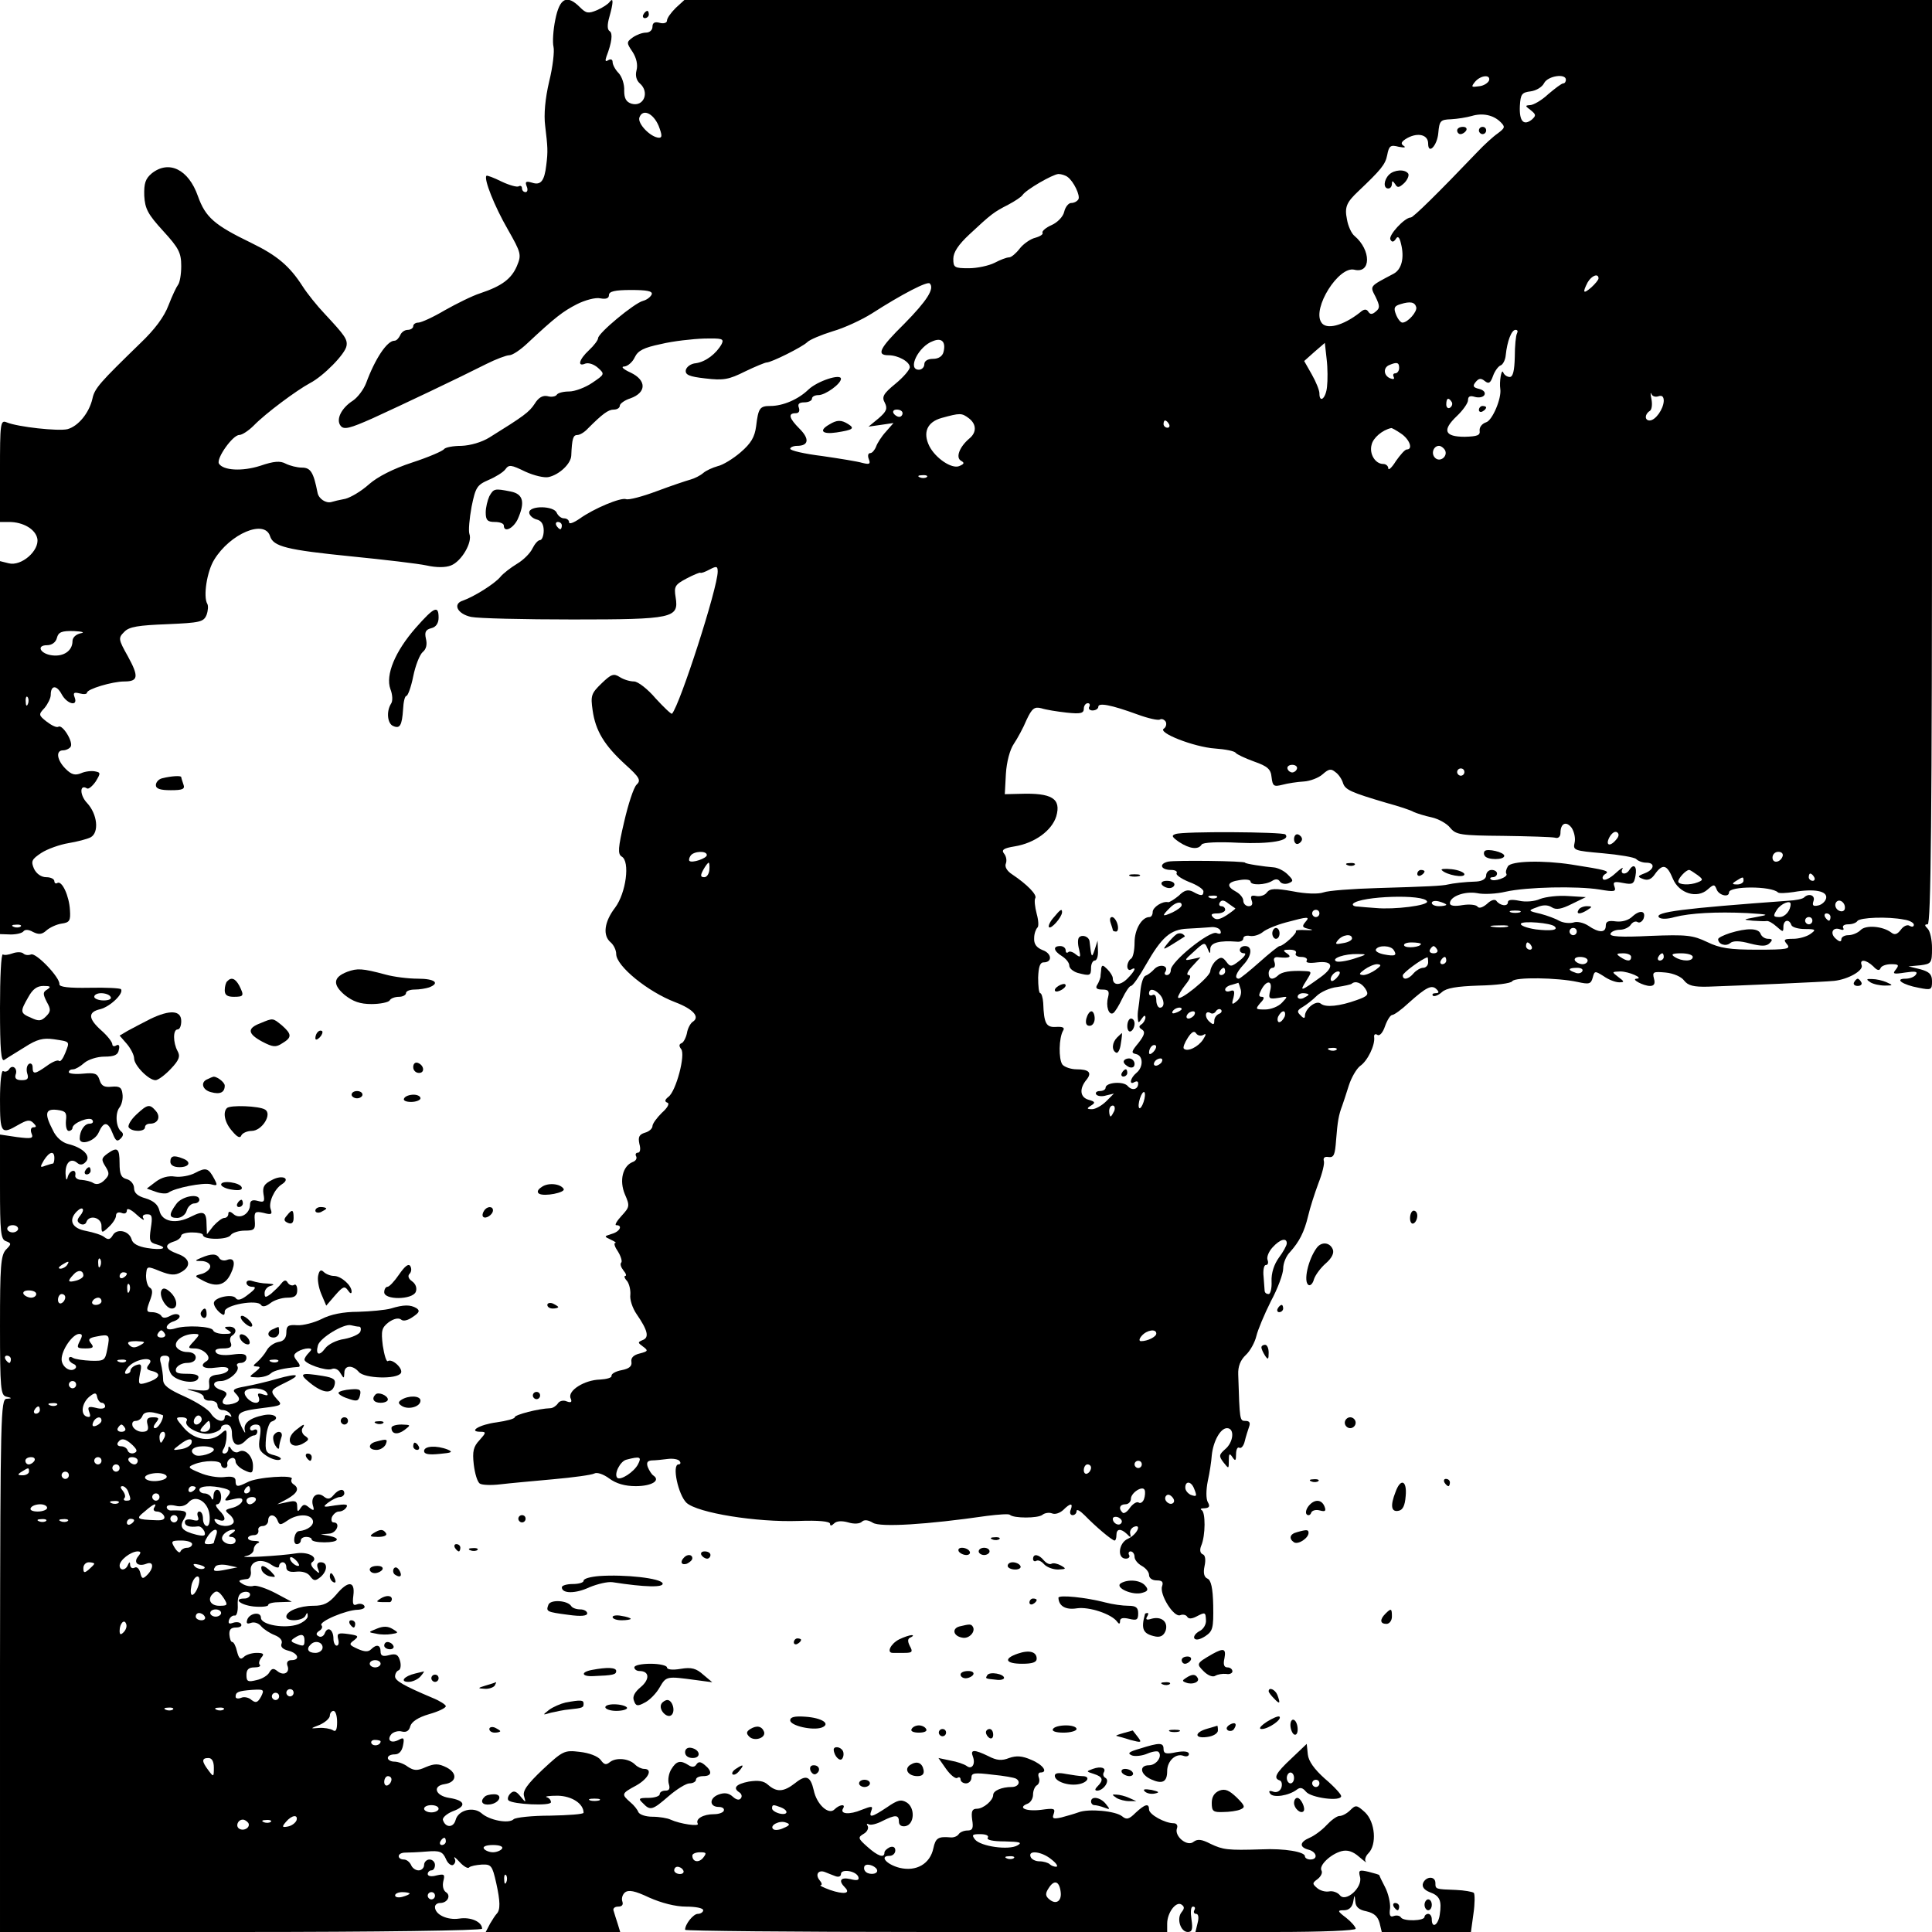 <?xml version="1.0" standalone="no"?>
<!DOCTYPE svg PUBLIC "-//W3C//DTD SVG 20010904//EN"
 "http://www.w3.org/TR/2001/REC-SVG-20010904/DTD/svg10.dtd">
<svg version="1.0" xmlns="http://www.w3.org/2000/svg"
 width="533pt" height="533pt" viewBox="0 0 533 533"
 preserveAspectRatio="xMidYMid meet">
<g transform="translate(0,533) scale(0.1,-0.1)"
fill="#000000" stroke="none">
<path d="M1532 5276 c-6 -29 -8 -63 -5 -75 3 -12 -2 -56 -12 -96 -11 -47 -15
-91 -11 -122 7 -59 8 -70 3 -109 -5 -43 -15 -56 -39 -48 -17 5 -20 3 -15 -10
4 -9 2 -16 -3 -16 -6 0 -10 5 -10 11 0 5 -4 8 -9 5 -4 -3 -26 3 -47 13 -22 11
-41 18 -42 16 -8 -8 22 -84 59 -148 37 -65 38 -70 25 -101 -15 -35 -41 -55
-101 -75 -22 -7 -66 -29 -98 -47 -32 -19 -65 -34 -73 -34 -7 0 -14 -4 -14 -10
0 -5 -7 -10 -15 -10 -9 0 -18 -7 -21 -15 -4 -8 -10 -15 -16 -15 -20 0 -53 -49
-78 -117 -7 -18 -23 -39 -36 -48 -33 -21 -48 -53 -34 -70 9 -11 25 -7 88 21
81 37 235 110 314 150 26 13 55 24 63 24 9 0 31 15 50 33 77 72 98 88 137 108
22 11 51 19 64 16 16 -3 24 0 24 9 0 10 16 14 61 14 43 0 60 -3 57 -12 -3 -7
-13 -15 -24 -18 -24 -6 -124 -89 -124 -103 0 -5 -11 -20 -25 -33 -28 -26 -33
-47 -10 -37 9 3 24 -2 35 -12 19 -17 18 -18 -16 -41 -19 -13 -48 -24 -64 -24
-16 0 -31 -4 -34 -9 -3 -5 -15 -7 -25 -4 -13 3 -25 -3 -36 -21 -15 -23 -30
-34 -125 -93 -21 -13 -52 -22 -77 -23 -23 0 -44 -4 -48 -9 -3 -5 -42 -22 -88
-37 -52 -17 -95 -39 -119 -60 -21 -19 -50 -36 -65 -40 -16 -3 -33 -7 -39 -9
-15 -4 -35 9 -38 26 -11 56 -19 69 -43 69 -13 0 -33 5 -45 11 -15 8 -32 7 -70
-6 -50 -16 -102 -13 -114 6 -8 14 38 79 56 79 8 0 26 12 40 26 33 34 118 97
155 117 37 19 98 81 101 103 3 18 -5 29 -60 88 -21 22 -49 57 -61 76 -36 56
-70 85 -142 120 -101 49 -126 70 -147 129 -26 74 -80 100 -127 63 -18 -15 -22
-28 -21 -62 2 -36 10 -51 52 -97 43 -47 50 -60 50 -97 0 -23 -4 -46 -9 -52 -4
-5 -16 -30 -26 -56 -12 -32 -38 -67 -78 -105 -111 -108 -126 -124 -132 -153
-9 -39 -39 -76 -69 -84 -25 -6 -137 6 -168 19 -17 7 -18 -4 -18 -134 l0 -141
25 0 c39 0 73 -20 78 -46 6 -33 -44 -77 -79 -68 l-24 6 0 -514 0 -515 30 -1
c16 0 32 4 35 9 4 5 14 5 26 -2 16 -8 25 -7 37 4 9 8 28 17 42 19 22 3 25 8
23 37 -2 39 -22 83 -35 75 -4 -3 -8 0 -8 5 0 6 -10 11 -22 11 -14 0 -27 9 -34
23 -9 21 -7 26 20 44 17 11 51 23 75 27 24 4 51 11 61 16 24 13 19 64 -10 95
-20 21 -21 53 0 40 4 -3 15 6 24 19 14 23 14 25 -2 28 -9 2 -27 0 -38 -5 -17
-7 -27 -4 -43 12 -24 24 -28 51 -7 51 8 0 18 5 21 10 8 13 -23 63 -34 55 -5
-3 -19 4 -32 14 -23 18 -23 20 -6 38 9 11 17 27 17 36 0 27 16 28 30 2 15 -28
46 -35 36 -9 -5 13 -2 15 14 11 11 -3 20 -2 20 2 0 10 70 31 103 31 39 0 40
14 10 69 -27 48 -27 51 -10 68 13 14 39 18 118 21 91 4 101 6 109 26 4 11 5
25 2 30 -12 20 -1 90 19 122 44 72 139 112 154 65 9 -29 46 -38 225 -56 91 -9
184 -20 207 -25 27 -6 52 -6 67 0 29 11 60 64 51 87 -3 9 0 42 6 75 11 54 15
60 47 74 19 8 40 21 46 29 10 14 16 13 55 -6 24 -11 53 -18 65 -15 30 7 61 37
62 59 2 47 5 57 17 57 7 0 20 8 29 18 40 40 56 52 71 52 10 0 17 5 17 11 0 5
13 15 29 20 45 16 45 50 1 71 -22 10 -28 17 -17 17 9 1 22 12 28 25 9 19 25
27 73 37 33 8 87 14 118 15 50 1 56 0 49 -15 -15 -27 -44 -49 -71 -53 -14 -1
-26 -10 -28 -19 -2 -13 9 -18 54 -23 50 -6 65 -3 109 19 29 14 56 25 60 25 13
0 99 43 112 56 7 7 38 20 70 30 32 9 81 32 108 49 84 54 154 90 160 83 14 -14
-8 -48 -70 -111 -69 -68 -78 -87 -44 -87 27 0 59 -18 59 -33 0 -7 -18 -28 -40
-46 -33 -27 -38 -36 -29 -52 8 -16 5 -24 -17 -43 l-28 -23 35 5 34 5 -21 -24
c-12 -13 -24 -32 -27 -41 -4 -10 -11 -18 -16 -18 -6 0 -8 -7 -4 -17 5 -13 2
-15 -18 -10 -13 4 -63 12 -111 19 -49 6 -88 15 -88 20 0 4 9 8 19 8 32 0 35
19 7 47 -29 29 -33 43 -11 43 9 0 12 6 9 15 -4 10 0 15 15 15 12 0 21 5 21 10
0 6 8 10 18 10 19 0 62 31 62 45 0 15 -65 -6 -90 -30 -28 -27 -70 -45 -105
-45 -29 0 -33 -6 -39 -56 -4 -30 -14 -47 -43 -72 -21 -18 -49 -35 -63 -38 -14
-4 -32 -12 -40 -19 -8 -7 -24 -15 -35 -18 -11 -3 -53 -17 -93 -32 -40 -15 -78
-25 -85 -22 -15 5 -89 -26 -128 -54 -16 -11 -29 -16 -29 -10 0 6 -6 11 -14 11
-8 0 -16 7 -20 15 -7 20 -76 21 -76 1 0 -7 9 -16 20 -19 14 -3 20 -14 20 -31
0 -14 -5 -26 -10 -26 -6 0 -15 -11 -21 -23 -6 -13 -25 -32 -42 -42 -18 -11
-39 -27 -47 -37 -16 -19 -72 -54 -103 -65 -29 -9 -15 -37 23 -45 19 -4 145 -7
280 -7 278 0 293 4 284 61 -5 30 -2 35 30 52 19 10 36 17 38 16 2 -2 13 2 26
9 19 10 22 9 22 -6 0 -45 -104 -367 -126 -392 -2 -2 -22 17 -45 42 -22 26 -49
47 -60 47 -11 0 -28 5 -39 12 -17 11 -24 8 -50 -17 -29 -28 -31 -34 -25 -75 8
-56 32 -96 90 -149 40 -36 44 -44 31 -56 -8 -8 -23 -54 -34 -102 -17 -72 -18
-89 -7 -96 24 -13 12 -101 -18 -141 -30 -39 -35 -77 -12 -96 8 -7 15 -21 15
-32 0 -33 87 -104 163 -133 50 -19 69 -41 48 -54 -6 -4 -14 -18 -16 -32 -3
-13 -10 -26 -15 -27 -7 -3 -7 -8 -1 -16 13 -15 -14 -117 -35 -132 -10 -8 -11
-13 -3 -16 7 -2 1 -14 -15 -28 -14 -14 -26 -30 -26 -37 0 -6 -9 -15 -21 -18
-16 -5 -19 -12 -15 -31 4 -14 2 -24 -4 -24 -6 0 -8 -5 -5 -10 3 -6 -1 -13 -10
-16 -27 -11 -37 -51 -21 -89 14 -32 13 -35 -9 -59 -13 -14 -20 -26 -15 -26 19
0 10 -18 -12 -24 -22 -7 -22 -7 -3 -16 11 -5 17 -9 12 -9 -4 -1 -1 -11 8 -24
8 -13 12 -27 9 -30 -4 -4 -1 -13 6 -22 7 -8 9 -15 5 -15 -4 0 -2 -7 5 -14 6
-8 10 -25 9 -38 -2 -13 6 -37 17 -53 31 -45 36 -65 17 -72 -14 -6 -14 -7 1
-18 15 -11 14 -13 -9 -19 -17 -4 -25 -12 -23 -23 2 -12 -6 -19 -27 -23 -16 -3
-29 -10 -28 -16 1 -5 -14 -9 -32 -10 -42 -1 -89 -30 -81 -51 5 -11 2 -14 -11
-9 -9 4 -20 1 -24 -6 -5 -7 -14 -13 -21 -13 -32 -1 -98 -18 -98 -25 0 -4 -22
-10 -50 -14 -47 -6 -80 -26 -44 -26 16 0 15 -3 -3 -23 -17 -18 -20 -31 -16
-67 3 -25 10 -49 17 -53 6 -4 31 -5 56 -2 25 3 91 9 146 14 56 5 107 12 114
16 7 4 25 -2 41 -14 19 -14 43 -21 73 -21 43 0 69 15 49 29 -5 3 -12 14 -16
24 -4 12 -1 17 11 18 9 0 29 2 44 4 15 2 30 -1 33 -6 4 -5 2 -9 -3 -9 -19 0
-1 -84 22 -106 31 -28 193 -54 309 -50 55 2 87 -1 87 -8 0 -6 4 -6 11 1 7 7
21 8 39 3 16 -5 32 -4 38 2 6 6 17 5 30 -3 20 -13 150 -5 315 19 32 4 60 6 63
3 10 -10 78 -10 90 0 6 5 18 7 26 4 9 -4 22 1 31 9 20 20 28 20 21 1 -4 -8 -1
-15 5 -15 6 0 11 5 11 11 0 7 10 1 23 -12 29 -30 75 -69 82 -69 3 0 5 7 5 15
0 18 12 19 29 3 10 -11 12 -10 9 1 -2 7 3 16 11 19 22 8 7 -22 -17 -33 -26
-11 -31 -55 -6 -55 8 0 12 5 9 10 -3 5 -1 10 4 10 6 0 11 -7 11 -15 0 -8 9
-19 20 -25 11 -6 20 -17 20 -25 0 -9 9 -15 21 -15 15 0 19 -4 15 -16 -8 -22
32 -87 50 -80 7 3 16 1 19 -4 4 -7 13 -6 25 0 25 13 26 13 27 -10 1 -11 -7
-25 -18 -30 -11 -6 -17 -15 -14 -20 4 -6 16 -3 30 6 21 14 23 22 22 85 -1 48
-6 70 -16 74 -9 4 -12 15 -8 34 4 18 2 31 -5 33 -7 3 -9 12 -4 24 12 28 12 93
1 98 -5 3 -2 5 8 5 13 1 16 5 9 17 -5 9 -5 33 0 58 5 22 10 55 11 71 4 39 24
75 42 75 22 0 18 -39 -5 -58 -17 -15 -18 -19 -5 -36 15 -19 15 -19 15 5 0 19
2 21 10 9 8 -12 10 -10 10 8 0 13 4 21 9 18 5 -3 12 5 15 18 3 13 9 31 12 40
4 11 1 16 -10 16 -16 0 -16 1 -20 128 -1 22 6 40 21 54 12 11 25 35 29 52 4
17 22 60 40 96 19 35 34 76 34 90 0 15 8 35 19 46 25 28 39 54 50 100 5 22 18
62 28 89 11 28 18 56 15 63 -2 8 3 12 13 10 15 -2 18 6 21 47 4 51 7 69 17 95
3 8 11 33 18 55 7 22 21 46 31 54 21 14 42 58 39 80 -1 7 3 10 9 6 6 -4 15 6
21 24 6 17 15 31 20 31 5 0 26 15 45 33 49 44 64 51 77 38 8 -8 7 -11 -3 -11
-7 0 -10 -3 -7 -7 4 -3 15 1 25 10 12 11 40 16 102 18 47 1 88 6 92 12 7 12
125 10 180 -2 32 -7 37 -6 42 12 5 19 6 19 30 4 14 -10 33 -17 43 -17 15 0 15
2 -3 15 -18 14 -18 14 6 15 23 0 67 -19 45 -20 -17 -1 19 -20 37 -20 11 0 15
6 11 20 -5 19 -2 20 32 17 22 -2 44 -12 51 -22 11 -14 26 -18 66 -17 87 3 321
13 348 16 38 4 81 28 76 43 -7 18 12 16 32 -3 10 -11 17 -13 20 -5 2 6 15 11
29 11 21 0 23 -2 13 -15 -10 -12 -6 -13 26 -8 27 4 35 3 30 -5 -4 -7 -17 -12
-29 -12 -32 0 -8 -17 36 -25 35 -7 37 -6 37 18 0 19 -7 26 -32 33 l-33 8 33 3
c30 4 32 6 32 47 0 23 -5 47 -12 54 -9 9 -9 12 0 12 9 0 12 290 12 1275 l0
1275 -1721 0 -1721 0 -24 -22 c-13 -13 -24 -28 -24 -35 0 -6 -9 -9 -20 -6 -14
4 -20 0 -20 -11 0 -9 -8 -16 -18 -16 -10 0 -26 -6 -36 -13 -18 -13 -18 -15 -1
-40 11 -17 15 -36 11 -51 -4 -15 0 -28 9 -36 28 -24 11 -66 -23 -56 -15 5 -20
15 -20 36 1 17 -6 38 -15 48 -10 10 -17 24 -17 31 0 7 -5 9 -12 5 -8 -5 -9 -2
-5 10 15 39 18 64 9 70 -7 4 -7 18 -1 39 11 39 12 56 1 42 -4 -6 -19 -16 -35
-23 -24 -10 -30 -9 -47 8 -36 36 -56 26 -68 -34z m2576 -168 c-3 -7 -15 -15
-28 -16 -21 -3 -22 -2 -11 12 16 19 44 21 39 4z m212 2 c0 -5 -3 -10 -7 -10
-5 0 -23 -14 -42 -30 -18 -17 -41 -30 -50 -30 -14 -1 -14 -2 2 -14 15 -12 15
-15 3 -26 -23 -18 -35 -4 -33 38 2 32 5 37 30 40 15 2 32 12 37 23 11 20 60
27 60 9z m-2503 -127 c10 -26 10 -33 1 -33 -23 1 -60 39 -54 56 9 25 38 12 53
-23z m2323 10 c13 -13 12 -16 -8 -31 -13 -9 -38 -32 -55 -50 -109 -114 -178
-182 -185 -182 -17 0 -63 -50 -56 -61 4 -8 9 -7 15 2 5 9 10 5 14 -13 10 -39
2 -71 -20 -83 -68 -36 -66 -33 -50 -64 12 -25 12 -31 1 -40 -10 -9 -16 -9 -21
-1 -5 8 -12 8 -23 -2 -47 -37 -94 -49 -107 -27 -25 39 48 155 91 145 47 -12
47 54 1 93 -8 6 -18 27 -21 46 -7 34 -1 47 32 78 61 58 74 73 79 99 5 26 9 29
32 23 16 -3 21 -2 13 3 -9 6 -6 12 12 22 29 15 56 8 56 -16 0 -32 25 -6 28 29
3 34 6 37 35 38 18 1 43 5 57 9 30 9 60 3 80 -17z m-1195 -151 c17 -12 36 -52
30 -62 -4 -6 -12 -10 -20 -10 -7 0 -16 -11 -19 -24 -3 -14 -19 -30 -35 -37
-16 -7 -27 -17 -25 -21 3 -4 -6 -10 -20 -14 -13 -3 -33 -17 -43 -30 -10 -13
-23 -24 -29 -24 -7 0 -25 -7 -40 -15 -16 -8 -48 -15 -71 -15 -40 0 -43 2 -43
26 0 18 14 39 44 67 61 57 68 62 107 82 19 10 37 22 40 27 10 15 83 57 99 58
8 0 20 -4 25 -8z m1465 -280 c0 -4 -9 -15 -20 -25 -22 -19 -25 -15 -10 14 11
19 30 26 30 11z m-503 -79 c4 -12 -23 -43 -38 -43 -5 0 -13 10 -18 23 -7 18
-4 23 13 28 26 8 39 6 43 -8z m278 -73 c-3 -5 -6 -34 -6 -65 -1 -38 -5 -55
-14 -55 -7 0 -16 6 -18 13 -5 11 -11 -27 -8 -46 4 -26 -22 -87 -39 -92 -12 -4
-19 -14 -18 -23 2 -13 -6 -16 -41 -17 -56 0 -63 18 -22 57 17 16 31 36 31 44
0 11 6 13 19 9 11 -3 22 -1 26 5 4 7 -2 14 -14 17 -17 4 -19 8 -10 19 9 11 15
11 25 3 11 -9 16 -6 23 14 5 14 15 27 21 29 6 2 13 15 14 28 4 39 16 70 27 70
6 0 7 -4 4 -10z m-1582 -51 c-3 -12 -14 -19 -29 -19 -15 0 -24 -6 -24 -15 0
-8 -7 -15 -15 -15 -33 0 -1 65 39 79 24 10 36 -2 29 -30z m1058 -96 c-3 -32
-21 -47 -21 -18 0 8 -9 31 -21 52 l-21 37 28 25 29 25 5 -45 c3 -24 3 -59 1
-76z m199 52 c0 -8 -5 -15 -11 -15 -5 0 -7 -4 -4 -10 3 -6 -1 -7 -9 -4 -19 7
-21 30 -3 37 21 9 27 7 27 -8z m716 -78 c9 3 14 -1 14 -13 -1 -23 -23 -54 -39
-54 -14 0 -14 17 0 26 6 3 8 18 5 33 -3 14 -3 21 0 14 3 -7 12 -9 20 -6z
m-571 -16 c3 -5 1 -12 -5 -16 -5 -3 -10 1 -10 9 0 18 6 21 15 7z m-1515 -31
c0 -5 -4 -10 -9 -10 -6 0 -13 5 -16 10 -3 6 1 10 9 10 9 0 16 -4 16 -10z m183
-14 c21 -16 22 -39 1 -56 -27 -23 -38 -52 -23 -61 11 -6 9 -9 -5 -15 -21 -8
-65 22 -82 55 -19 38 -6 67 34 78 51 14 55 14 75 -1z m552 -16 c3 -5 1 -10 -4
-10 -6 0 -11 5 -11 10 0 6 2 10 4 10 3 0 8 -4 11 -10z m640 -26 c24 -16 34
-44 16 -44 -5 0 -18 -15 -30 -32 -11 -18 -21 -27 -21 -20 0 6 -6 12 -14 12
-22 0 -39 28 -32 53 4 19 30 41 54 46 1 1 14 -6 27 -15z m121 -45 c10 -17 -13
-36 -27 -22 -12 12 -4 33 11 33 5 0 12 -5 16 -11z m-1429 -75 c-3 -3 -12 -4
-19 -1 -8 3 -5 6 6 6 11 1 17 -2 13 -5z m-1007 -134 c0 -5 -2 -10 -4 -10 -3 0
-8 5 -11 10 -3 6 -1 10 4 10 6 0 11 -4 11 -10z m-1327 -297 c-14 -3 -23 -12
-23 -22 0 -26 -24 -43 -56 -39 -33 4 -45 28 -14 28 13 0 24 8 27 20 4 16 13
20 47 19 23 -1 31 -4 19 -6z m-146 -195 c-3 -8 -6 -5 -6 6 -1 11 2 17 5 13 3
-3 4 -12 1 -19z m2928 -8 c-3 -5 1 -10 9 -10 9 0 16 5 16 10 0 12 34 6 108
-21 30 -11 57 -17 62 -14 5 3 12 0 16 -6 3 -6 1 -15 -5 -19 -19 -11 83 -51
141 -55 28 -2 54 -7 57 -12 3 -4 26 -15 51 -24 37 -13 46 -21 48 -43 3 -25 6
-27 30 -21 15 4 41 8 59 9 17 1 41 10 52 20 17 15 23 16 35 6 9 -6 18 -20 21
-30 6 -19 22 -26 120 -55 33 -9 67 -20 75 -25 9 -4 31 -11 50 -15 18 -4 42
-17 51 -29 16 -19 28 -21 146 -22 70 -1 135 -3 143 -5 9 -3 15 3 15 13 0 27
16 34 31 14 7 -11 11 -29 8 -41 -5 -21 -1 -22 78 -29 45 -4 87 -11 92 -16 6
-6 18 -10 28 -10 25 0 22 -19 -4 -29 -21 -8 -21 -10 -5 -16 13 -5 23 -1 33 14
21 29 33 26 49 -13 17 -41 67 -56 96 -30 17 15 19 15 25 0 6 -16 34 -23 34 -8
0 18 117 18 135 0 3 -3 22 -2 43 1 57 10 94 3 90 -17 -2 -9 -12 -18 -22 -20
-14 -3 -17 0 -13 12 6 16 -13 23 -26 10 -4 -4 -23 -8 -44 -9 -287 -21 -371
-31 -356 -46 5 -5 23 -5 43 1 43 11 115 15 200 11 61 -4 63 -4 25 -11 -37 -7
-38 -7 -10 -10 17 -1 34 -2 39 -1 5 1 17 -6 27 -15 18 -16 19 -16 19 -1 0 19
16 23 22 5 2 -6 19 -11 37 -11 31 0 32 -2 15 -14 -10 -7 -31 -13 -47 -13 -25
0 -28 -2 -17 -15 11 -13 1 -15 -82 -15 -76 0 -103 4 -138 21 -40 19 -56 21
-158 17 -81 -4 -112 -2 -109 6 2 6 14 11 26 11 12 0 26 7 30 14 5 7 13 11 19
7 5 -3 12 1 16 9 8 22 -9 26 -30 7 -11 -11 -29 -16 -46 -14 -21 3 -28 0 -28
-12 0 -20 -19 -20 -48 0 -12 8 -31 13 -41 9 -11 -3 -28 -1 -38 4 -10 6 -34 15
-53 20 -35 8 -35 9 -10 18 16 7 30 7 41 0 12 -8 27 -5 55 9 l39 19 -49 3 c-27
2 -61 -2 -77 -8 -15 -7 -41 -9 -58 -5 -20 4 -31 3 -31 -4 0 -13 -22 -10 -32 4
-4 5 -15 2 -26 -9 -12 -10 -22 -13 -26 -7 -4 5 -22 7 -41 4 -22 -4 -35 -2 -35
5 0 19 41 34 75 28 18 -4 54 -2 79 4 58 13 196 16 259 6 41 -7 46 -6 41 8 -5
13 -1 15 24 10 26 -5 30 -3 34 20 5 26 -5 35 -17 16 -9 -15 -27 -12 -19 3 4 6
-5 1 -19 -12 -15 -14 -30 -21 -34 -17 -4 4 -1 11 6 15 13 8 2 11 -94 26 -78
12 -166 10 -175 -5 -5 -8 -7 -17 -4 -21 5 -9 -35 -23 -43 -15 -4 3 -1 6 5 6 7
0 12 5 12 10 0 6 -7 10 -15 10 -8 0 -15 -7 -15 -15 0 -9 -10 -16 -27 -17 -34
-1 -65 -5 -78 -8 -15 -4 -59 -6 -195 -10 -69 -2 -136 -7 -149 -12 -14 -5 -49
-4 -84 3 -50 9 -63 8 -72 -3 -5 -8 -19 -12 -29 -10 -14 3 -17 0 -13 -12 4 -10
1 -16 -8 -16 -8 0 -15 7 -15 15 0 8 -9 19 -20 25 -28 15 -25 27 10 32 17 3 30
1 30 -4 0 -11 41 -10 60 2 9 6 17 5 21 -2 4 -6 14 -8 23 -5 15 6 15 8 -2 25
-10 10 -27 18 -37 19 -27 2 -80 10 -80 13 0 5 -192 7 -212 3 -27 -6 -21 -23 8
-23 11 0 18 -4 15 -9 -3 -4 12 -15 34 -24 22 -8 40 -20 40 -26 0 -13 -6 -14
-29 -1 -14 7 -24 4 -39 -11 -12 -10 -25 -18 -29 -18 -16 4 -43 -14 -43 -27 0
-8 -4 -14 -9 -14 -21 0 -41 -34 -41 -70 0 -21 -4 -42 -10 -45 -5 -3 -10 -13
-10 -21 0 -8 5 -12 10 -9 17 10 11 -4 -10 -25 -20 -20 -40 -19 -40 1 0 6 -7
17 -15 25 -12 12 -15 13 -17 2 0 -7 -2 -17 -2 -23 -1 -5 -5 -16 -9 -22 -6 -9
-1 -13 14 -13 17 0 20 -4 16 -21 -7 -25 2 -51 14 -44 5 3 16 21 25 40 9 19 20
35 24 35 5 0 23 26 41 58 44 77 68 98 115 100 22 1 50 3 63 4 13 2 26 -3 28
-10 3 -8 -1 -10 -11 -6 -19 7 -126 -79 -126 -102 0 -8 -5 -14 -11 -14 -5 0 -8
4 -4 9 10 17 -15 23 -30 8 -8 -9 -19 -17 -25 -19 -6 -2 -12 -21 -14 -43 -2
-22 -5 -44 -6 -50 -1 -5 -2 -17 -1 -25 1 -13 2 -13 11 0 6 9 10 10 10 3 0 -6
-5 -15 -11 -19 -8 -5 -7 -9 1 -14 10 -6 8 -15 -9 -37 -20 -24 -21 -28 -7 -31
20 -4 21 -36 1 -52 -17 -14 -21 -35 -5 -25 6 3 10 2 10 -4 0 -17 -17 -21 -29
-7 -12 14 -61 10 -61 -5 0 -5 -7 -9 -16 -9 -8 0 -13 -4 -10 -9 3 -5 16 -7 28
-3 l21 5 -21 -21 c-12 -12 -30 -22 -39 -22 -15 0 -16 2 -3 10 13 8 11 11 -7
16 -24 7 -26 31 -5 56 15 19 6 28 -28 28 -15 0 -33 6 -39 13 -11 15 -10 74 2
94 5 8 -1 11 -19 10 -28 -2 -34 9 -36 66 -1 15 -5 27 -8 27 -4 0 -6 19 -6 43
1 29 5 42 15 42 25 0 23 25 -3 34 -17 7 -24 17 -23 33 0 13 5 25 9 29 4 3 3
20 -2 38 -5 19 -7 38 -4 43 6 9 -22 38 -64 66 -14 9 -21 21 -17 30 3 8 1 20
-5 27 -8 10 -2 15 29 20 56 9 103 44 115 83 14 49 -12 65 -100 62 l-42 -1 3
56 c2 33 11 67 22 83 10 15 26 44 35 66 15 32 22 37 41 32 12 -4 43 -9 70 -12
38 -4 47 -2 47 11 0 8 5 15 11 15 5 0 7 -4 4 -10z m573 -171 c-2 -6 -8 -10
-13 -10 -5 0 -11 4 -13 10 -2 6 4 11 13 11 9 0 15 -5 13 -11z m462 -9 c0 -5
-4 -10 -10 -10 -5 0 -10 5 -10 10 0 6 5 10 10 10 6 0 10 -4 10 -10z m419 -186
c-17 -21 -31 -17 -19 6 6 11 15 18 21 14 6 -4 6 -11 -2 -20z m-2509 -43 c0 -9
-41 -23 -48 -16 -2 2 -1 8 3 14 8 13 45 15 45 2z m2968 -3 c-6 -18 -28 -21
-28 -4 0 9 7 16 16 16 9 0 14 -5 12 -12z m-2961 -38 c-1 -11 -7 -20 -14 -20
-11 0 -11 5 -3 20 6 11 13 20 15 20 2 0 3 -9 2 -20z m2726 -14 c16 -12 16 -14
1 -20 -22 -9 -54 -7 -54 2 0 9 21 32 30 32 3 0 13 -7 23 -14z m322 -6 c3 -5 1
-10 -4 -10 -6 0 -11 5 -11 10 0 6 2 10 4 10 3 0 8 -4 11 -10z m-195 -10 c0 -5
-8 -10 -17 -10 -15 0 -16 2 -3 10 19 12 20 12 20 0z m-1453 -46 c-3 -3 -12 -4
-19 -1 -8 3 -5 6 6 6 11 1 17 -2 13 -5z m580 -11 c4 -11 -90 -23 -142 -18 -16
1 -39 3 -49 4 -11 0 -16 4 -13 8 21 21 197 27 204 6z m-529 -19 c1 -1 -9 -9
-24 -19 -19 -12 -29 -14 -37 -6 -8 8 -5 11 11 11 12 0 22 5 22 10 0 6 -5 10
-11 10 -5 0 -7 5 -4 10 5 8 12 7 23 -2 10 -7 18 -13 20 -14z m582 10 c0 -2 -9
-4 -20 -4 -11 0 -20 4 -20 9 0 5 9 7 20 4 11 -3 20 -7 20 -9z m1099 -13 c-3
-6 -10 -7 -18 -2 -7 5 -10 14 -6 21 9 14 29 -2 24 -19z m-1829 12 c0 -5 -11
-13 -25 -20 -29 -13 -31 -11 -9 11 16 17 34 21 34 9z m1680 3 c0 -18 -15 -36
-31 -36 -17 0 -18 3 -7 20 11 17 38 28 38 16z m-1300 -26 c0 -5 -4 -10 -10
-10 -5 0 -10 5 -10 10 0 6 5 10 10 10 6 0 10 -4 10 -10z m553 3 c-7 -2 -19 -2
-25 0 -7 3 -2 5 12 5 14 0 19 -2 13 -5z m857 -13 c0 -5 -2 -10 -4 -10 -3 0 -8
5 -11 10 -3 6 -1 10 4 10 6 0 11 -4 11 -10z m-1449 -14 c-10 -12 -8 -15 11
-19 13 -2 9 -4 -9 -3 -18 1 -30 0 -28 -3 5 -4 -34 -41 -45 -41 -3 0 -28 -20
-56 -45 -27 -24 -52 -44 -56 -45 -14 0 -8 16 12 38 24 25 26 52 5 52 -18 0
-20 -20 -2 -20 6 0 1 -9 -13 -20 -23 -18 -26 -18 -37 -3 -10 13 -15 14 -28 3
-8 -7 -15 -20 -16 -29 0 -16 -89 -88 -89 -72 0 4 9 20 21 35 13 16 16 26 8 26
-7 0 -3 10 10 24 l23 25 -23 -5 c-23 -5 -23 -4 5 21 28 26 30 26 37 9 7 -17 8
-17 8 -1 1 16 25 23 74 19 9 -1 17 3 17 9 0 6 8 9 18 7 11 -2 26 3 35 10 9 8
38 20 64 27 63 17 68 17 54 1z m1399 4 c0 -5 -4 -10 -10 -10 -5 0 -10 5 -10
10 0 6 5 10 10 10 6 0 10 -4 10 -10z m253 3 c15 -2 27 -9 27 -14 0 -6 -5 -7
-12 -3 -6 4 -17 -1 -24 -11 -10 -13 -17 -15 -26 -8 -23 18 -71 22 -85 7 -8 -8
-23 -14 -34 -14 -10 0 -19 -5 -19 -11 0 -8 -5 -8 -15 1 -18 15 -9 34 12 26 8
-3 11 -1 8 4 -3 6 3 10 14 10 11 0 22 4 25 9 7 10 84 13 129 4z m-964 -19 c11
-10 -10 -13 -52 -8 -26 4 -44 11 -41 16 5 8 83 2 93 -8z m-4232 0 c-3 -3 -12
-4 -19 -1 -8 3 -5 6 6 6 11 1 17 -2 13 -5z m4101 -1 c-10 -2 -28 -2 -40 0 -13
2 -5 4 17 4 22 1 32 -1 23 -4z m192 -13 c0 -5 -4 -10 -10 -10 -5 0 -10 5 -10
10 0 6 5 10 10 10 6 0 10 -4 10 -10z m-620 -19 c0 -5 -11 -11 -25 -13 -20 -4
-23 -3 -14 8 13 16 39 19 39 5z m190 -15 c0 -9 -40 -13 -46 -5 -3 5 6 9 20 9
14 0 26 -2 26 -4z m305 -6 c3 -5 1 -10 -4 -10 -6 0 -11 5 -11 10 0 6 2 10 4
10 3 0 8 -4 11 -10z m-380 -11 c10 -15 4 -18 -27 -12 -15 3 -25 9 -22 14 7 12
41 11 49 -2z m120 1 c3 -5 -1 -10 -10 -10 -9 0 -13 5 -10 10 3 6 8 10 10 10 2
0 7 -4 10 -10z m-390 -10 c-3 -5 3 -10 15 -10 12 0 18 -5 15 -10 -4 -6 7 -8
29 -5 44 5 48 -13 9 -41 -54 -39 -59 -41 -40 -11 17 27 17 27 -5 28 -37 2 -62
-2 -72 -12 -15 -14 -26 -11 -26 6 0 8 5 15 11 15 6 0 8 7 5 16 -4 10 0 15 12
13 30 -3 37 1 22 11 -12 8 -10 10 8 10 13 0 20 -4 17 -10z m160 -15 c-22 -7
-44 -10 -49 -7 -14 8 24 21 59 20 28 0 28 -1 -10 -13z m765 5 c0 -13 -11 -13
-30 0 -12 8 -11 10 8 10 12 0 22 -4 22 -10z m90 0 c0 -5 -5 -10 -11 -10 -5 0
-7 5 -4 10 3 6 8 10 11 10 2 0 4 -4 4 -10z m80 0 c0 -13 -30 -13 -50 0 -11 7
-7 10 18 10 17 0 32 -4 32 -10z m-730 -15 c0 -8 -6 -15 -14 -15 -7 0 -19 -7
-26 -15 -14 -17 -30 -20 -30 -6 0 7 51 45 68 50 1 1 2 -6 2 -14z m50 5 c0 -5
-5 -10 -11 -10 -5 0 -7 5 -4 10 3 6 8 10 11 10 2 0 4 -4 4 -10z m390 0 c0 -5
-6 -10 -14 -10 -8 0 -18 5 -21 10 -3 6 3 10 14 10 12 0 21 -4 21 -10z m-584
-25 c-11 -8 -27 -15 -35 -15 -13 1 -12 4 3 15 11 8 27 15 35 15 13 -1 12 -4
-3 -15z m-416 -5 c0 -5 -5 -10 -11 -10 -5 0 -7 5 -4 10 3 6 8 10 11 10 2 0 4
-4 4 -10z m985 0 c-3 -5 -12 -7 -20 -3 -21 7 -19 13 6 13 11 0 18 -4 14 -10z
m-675 -15 c-7 -9 -15 -13 -17 -11 -7 7 7 26 19 26 6 0 6 -6 -2 -15z m-267 -35
c3 -11 -2 -25 -11 -32 -13 -11 -15 -10 -9 10 4 18 2 22 -9 18 -8 -3 -14 -1
-14 4 0 5 8 11 18 13 9 3 18 5 18 6 1 0 4 -8 7 -19z m81 -4 c-5 -21 -3 -23 23
-19 27 5 27 5 10 -13 -10 -11 -31 -19 -47 -19 -27 0 -27 1 -13 18 11 11 12 17
4 17 -9 0 -9 5 -1 20 15 28 32 25 24 -4z m263 6 c10 -16 7 -20 -24 -31 -47
-17 -86 -21 -99 -10 -13 11 -44 -14 -44 -34 0 -7 -4 -7 -12 2 -11 10 -9 14 6
23 10 6 27 19 38 30 11 11 37 23 57 25 20 3 38 7 40 9 10 9 27 3 38 -14z
m-569 -14 c15 -15 16 -38 2 -38 -5 0 -10 9 -10 21 0 11 -4 17 -10 14 -5 -3
-10 -1 -10 4 0 14 13 14 28 -1z m412 -2 c0 -2 -7 -6 -15 -10 -8 -3 -15 -1 -15
4 0 6 7 10 15 10 8 0 15 -2 15 -4z m-350 -40 c0 -2 -7 -7 -16 -10 -8 -3 -12
-2 -9 4 6 10 25 14 25 6z m103 -13 c-7 -3 -13 -11 -13 -19 0 -12 -3 -12 -14
-2 -14 13 -11 32 4 23 5 -3 12 0 15 6 4 5 10 7 14 3 3 -4 0 -9 -6 -11z m-68
-3 c-3 -5 -11 -10 -16 -10 -6 0 -7 5 -4 10 3 6 11 10 16 10 6 0 7 -4 4 -10z
m249 -5 c-4 -8 -10 -15 -15 -15 -4 0 -6 7 -3 15 4 8 10 15 15 15 4 0 6 -7 3
-15z m-224 -50 c8 5 8 1 -1 -13 -13 -20 -43 -35 -53 -25 -3 3 2 16 11 30 11
17 18 20 23 12 4 -6 13 -8 20 -4z m-138 -47 c-7 -7 -12 -8 -12 -2 0 14 12 26
19 19 2 -3 -1 -11 -7 -17z m505 6 c-3 -3 -12 -4 -19 -1 -8 3 -5 6 6 6 11 1 17
-2 13 -5z m-482 -34 c-3 -5 -11 -10 -16 -10 -6 0 -7 5 -4 10 3 6 11 10 16 10
6 0 7 -4 4 -10z m-50 -110 c-4 -12 -9 -19 -12 -17 -3 3 -2 15 2 27 4 12 9 19
12 17 3 -3 2 -15 -2 -27z m-81 -25 c-4 -8 -8 -15 -10 -15 -2 0 -4 7 -4 15 0 8
4 15 10 15 5 0 7 -7 4 -15z m476 -365 c0 -6 -10 -24 -22 -40 -13 -18 -21 -42
-20 -65 1 -19 -3 -35 -8 -35 -6 0 -10 3 -11 8 0 4 -2 22 -3 40 -2 17 1 32 6
32 6 0 8 6 5 14 -3 8 3 23 14 35 21 23 39 27 39 11z m-360 -249 c0 -9 -24 -21
-42 -21 -6 0 -6 6 2 15 14 16 40 20 40 6z m-1430 -361 c-11 -21 -48 -45 -57
-37 -10 10 8 46 25 50 38 10 43 8 32 -13z m1390 0 c0 -5 -4 -10 -10 -10 -5 0
-10 5 -10 10 0 6 5 10 10 10 6 0 10 -4 10 -10z m-140 -9 c0 -6 -4 -13 -10 -16
-5 -3 -10 1 -10 9 0 9 5 16 10 16 6 0 10 -4 10 -9z m284 -57 c9 -22 8 -24 -9
-18 -8 4 -15 12 -15 20 0 19 16 18 24 -2z m-138 -30 c-3 -8 -10 -13 -15 -9 -5
3 -16 -4 -24 -15 -7 -11 -17 -17 -20 -13 -12 11 -8 23 8 23 8 0 15 7 15 15 0
17 33 38 38 24 2 -5 1 -17 -2 -25z m81 -10 c-9 -9 -28 6 -21 18 4 6 10 6 17
-1 6 -6 8 -13 4 -17z m-143 -55 c-6 -11 -24 -2 -24 11 0 5 7 7 15 4 8 -4 12
-10 9 -15z"/>
<path d="M4020 4970 c0 -5 4 -10 9 -10 6 0 13 5 16 10 3 6 -1 10 -9 10 -9 0
-16 -4 -16 -10z"/>
<path d="M4080 4970 c0 -5 5 -10 10 -10 6 0 10 5 10 10 0 6 -4 10 -10 10 -5 0
-10 -4 -10 -10z"/>
<path d="M3832 4848 c-15 -15 -16 -38 -2 -38 6 0 10 6 10 13 0 9 2 9 9 -1 6
-11 11 -10 25 3 9 9 14 21 11 26 -9 13 -39 11 -53 -3z"/>
<path d="M4080 4199 c0 -5 5 -7 10 -4 6 3 10 8 10 11 0 2 -4 4 -10 4 -5 0 -10
-5 -10 -11z"/>
<path d="M3243 3029 c-12 -4 -10 -8 10 -22 29 -19 53 -22 62 -7 3 6 45 8 102
5 87 -4 145 6 129 23 -8 7 -282 9 -303 1z"/>
<path d="M3570 3015 c0 -9 5 -15 11 -13 6 2 11 8 11 13 0 5 -5 11 -11 13 -6 2
-11 -4 -11 -13z"/>
<path d="M4096 2982 c-3 -3 -3 -9 0 -13 7 -12 54 -12 54 0 0 10 -47 21 -54 13z"/>
<path d="M3718 2943 c7 -3 16 -2 19 1 4 3 -2 6 -13 5 -11 0 -14 -3 -6 -6z"/>
<path d="M3978 2929 c13 -13 62 -22 62 -11 0 5 -16 12 -35 14 -19 2 -32 1 -27
-3z"/>
<path d="M3910 2919 c0 -5 5 -7 10 -4 6 3 10 8 10 11 0 2 -4 4 -10 4 -5 0 -10
-5 -10 -11z"/>
<path d="M3118 2913 c6 -2 18 -2 25 0 6 3 1 5 -13 5 -14 0 -19 -2 -12 -5z"/>
<path d="M3205 2890 c3 -5 13 -10 21 -10 8 0 14 5 14 10 0 6 -9 10 -21 10 -11
0 -17 -4 -14 -10z"/>
<path d="M4355 2820 c-8 -13 5 -13 25 0 13 8 13 10 -2 10 -9 0 -20 -4 -23 -10z"/>
<path d="M2907 2799 c-10 -11 -16 -24 -13 -27 6 -6 35 27 36 41 0 11 -4 9 -23
-14z"/>
<path d="M3064 2784 c3 -9 6 -18 6 -20 0 -2 4 -4 9 -4 5 0 7 9 4 20 -3 11 -10
20 -15 20 -6 0 -7 -7 -4 -16z"/>
<path d="M4773 2756 c-18 -6 -33 -13 -33 -17 0 -14 21 -21 33 -11 8 7 26 7 55
-1 32 -8 45 -8 54 1 9 9 8 12 -4 12 -9 0 -18 6 -21 14 -6 16 -38 16 -84 2z"/>
<path d="M3245 2752 c-6 -4 -17 -16 -25 -26 -16 -20 -13 -19 48 20 2 1 -1 4
-5 7 -5 3 -13 3 -18 -1z"/>
<path d="M2977 2744 c-4 -4 -4 -19 0 -33 5 -22 4 -24 -9 -14 -8 7 -18 10 -21
6 -4 -3 -7 -1 -7 5 0 7 -7 12 -15 12 -21 0 -19 -13 5 -28 11 -7 20 -18 20 -26
0 -7 10 -16 23 -20 34 -9 37 -8 37 14 0 11 5 20 10 20 6 0 10 12 9 28 l-1 27
-8 -25 c-8 -24 -9 -23 -14 22 -1 14 -20 21 -29 12z"/>
<path d="M2920 2610 c-8 -5 -12 -11 -9 -14 2 -3 11 -1 19 4 8 5 12 11 9 14 -2
3 -11 1 -19 -4z"/>
<path d="M2997 2520 c-3 -13 0 -20 9 -20 8 0 14 9 14 20 0 11 -4 20 -9 20 -5
0 -11 -9 -14 -20z"/>
<path d="M3110 2499 c0 -11 5 -17 10 -14 6 3 10 13 10 21 0 8 -4 14 -10 14 -5
0 -10 -9 -10 -21z"/>
<path d="M3082 2468 c-14 -14 -16 -35 -3 -42 5 -3 11 8 13 24 3 17 4 30 3 30
0 0 -6 -5 -13 -12z"/>
<path d="M3100 2401 c0 -5 7 -11 15 -15 9 -3 15 0 15 9 0 8 -7 15 -15 15 -8 0
-15 -4 -15 -9z"/>
<path d="M3095 2370 c-3 -5 -1 -10 4 -10 6 0 11 5 11 10 0 6 -2 10 -4 10 -3 0
-8 -4 -11 -10z"/>
<path d="M3510 2755 c0 -8 5 -15 10 -15 6 0 10 7 10 15 0 8 -4 15 -10 15 -5 0
-10 -7 -10 -15z"/>
<path d="M1775 5290 c-3 -5 -1 -10 4 -10 6 0 11 5 11 10 0 6 -2 10 -4 10 -3 0
-8 -4 -11 -10z"/>
<path d="M2288 4159 c-30 -17 -20 -28 20 -22 45 7 51 11 32 23 -19 12 -31 12
-52 -1z"/>
<path d="M1350 3961 c-5 -11 -10 -31 -10 -45 0 -21 5 -26 25 -26 14 0 25 -4
25 -10 0 -20 25 -9 38 17 21 47 16 70 -19 77 -45 9 -47 8 -59 -13z"/>
<path d="M1147 3598 c-57 -65 -84 -130 -70 -169 6 -15 7 -33 2 -40 -14 -22
-10 -56 6 -62 18 -8 24 1 27 46 1 21 5 37 9 37 4 0 13 24 19 54 6 30 18 60 26
67 10 8 13 21 9 37 -4 18 -1 25 15 29 13 3 20 14 20 29 0 35 -12 30 -63 -28z"/>
<path d="M448 3183 c-10 -2 -18 -11 -18 -19 0 -10 12 -14 41 -14 33 0 40 3 35
16 -3 9 -6 18 -6 20 0 5 -28 3 -52 -3z"/>
<path d="M35 2700 c-11 -4 -23 -6 -27 -3 -5 2 -8 -64 -8 -147 0 -118 3 -150
12 -144 7 5 32 20 56 35 34 22 51 26 80 22 46 -7 45 -5 32 -38 -6 -15 -13 -25
-17 -22 -3 4 -18 -2 -33 -13 -34 -24 -40 -25 -40 -4 0 8 -5 12 -10 9 -6 -4 -8
-15 -5 -26 5 -15 1 -19 -15 -19 -15 0 -20 5 -17 15 7 17 -9 30 -18 15 -4 -6
-11 -8 -16 -5 -5 4 -9 -29 -9 -79 0 -93 3 -97 51 -69 23 13 31 15 41 5 9 -9 9
-12 0 -12 -6 0 -9 -7 -5 -17 6 -14 0 -15 -40 -10 l-47 7 0 -144 c0 -124 2
-145 16 -150 16 -6 16 -8 0 -24 -14 -16 -16 -47 -16 -210 0 -173 2 -191 17
-195 17 -4 17 -5 1 -6 -16 -1 -17 -48 -18 -736 l0 -735 665 0 c375 0 665 4
665 9 0 19 -31 33 -63 28 -33 -5 -67 11 -67 32 0 6 6 11 14 11 21 0 31 21 16
30 -7 5 -10 17 -7 30 5 19 3 21 -19 16 -14 -4 -24 -2 -24 4 0 5 5 10 10 10 6
0 10 7 10 15 0 8 -7 15 -15 15 -8 0 -15 -7 -15 -15 0 -8 -7 -15 -15 -15 -9 0
-18 7 -21 15 -4 8 -12 15 -20 15 -8 0 -14 4 -14 9 0 6 8 10 18 10 9 0 36 1 59
3 36 3 44 0 53 -20 5 -13 15 -20 20 -17 6 4 8 12 4 18 -3 7 3 2 14 -10 11 -12
23 -19 26 -15 4 4 20 7 35 8 26 1 29 -2 40 -51 11 -50 12 -74 1 -85 -3 -3 -11
-15 -18 -27 l-12 -23 186 0 185 0 -7 23 c-4 12 -9 28 -11 35 -3 6 2 12 12 12
11 0 15 5 12 14 -3 8 0 19 7 25 10 8 27 5 67 -14 34 -15 72 -25 102 -25 26 0
47 -4 47 -10 0 -5 -7 -10 -15 -10 -12 0 -35 -28 -35 -44 0 -3 299 -6 665 -6
l665 0 0 23 c0 30 24 62 39 53 9 -6 9 -11 1 -21 -15 -18 -3 -55 17 -55 12 0
14 8 10 35 -3 20 -2 35 4 35 6 0 7 -4 4 -10 -3 -5 -1 -10 5 -10 6 0 8 -10 4
-25 l-6 -25 221 0 c129 0 221 4 221 9 0 5 -12 19 -26 30 -25 19 -25 21 -6 21
13 0 22 8 25 22 4 22 4 22 6 2 1 -15 10 -23 31 -27 21 -5 31 -14 36 -32 l6
-25 123 0 123 0 7 51 c4 27 4 53 1 57 -4 3 -26 7 -49 8 -57 2 -57 2 -57 19 0
20 -26 19 -34 0 -4 -10 3 -19 18 -25 28 -10 34 -23 28 -62 -4 -29 -22 -40 -22
-13 0 8 -4 15 -10 15 -5 0 -10 -4 -10 -8 0 -12 -58 -13 -65 -2 -3 5 -12 7 -20
4 -10 -4 -13 2 -10 22 1 14 -5 41 -14 58 -9 17 -16 32 -16 33 0 1 -13 5 -29 9
-26 6 -29 5 -24 -14 8 -29 -40 -72 -56 -50 -6 7 -19 12 -29 10 -10 -2 -25 2
-33 9 -14 12 -14 14 1 25 9 7 14 17 11 23 -9 14 25 46 55 54 16 4 31 0 49 -16
14 -12 22 -18 18 -13 -4 4 -1 15 7 23 24 24 19 86 -9 113 -23 21 -26 21 -41 6
-9 -9 -22 -16 -30 -16 -7 0 -23 -12 -36 -26 -13 -14 -34 -29 -46 -34 -28 -12
-29 -26 -3 -33 23 -6 27 -27 5 -27 -8 0 -15 4 -15 9 0 12 -56 22 -120 19 -94
-3 -106 -1 -140 15 -25 13 -36 14 -47 6 -17 -15 -54 15 -46 37 3 8 -1 14 -9
14 -24 0 -68 24 -68 38 0 18 -11 15 -37 -9 -18 -18 -25 -20 -37 -10 -18 15
-93 22 -121 11 -11 -4 -32 -10 -47 -14 -23 -5 -26 -3 -21 10 5 15 1 16 -35 11
-42 -5 -66 6 -37 17 8 3 15 14 15 25 0 11 5 23 11 26 6 4 8 13 5 21 -3 8 -1
14 4 14 23 0 7 22 -25 35 -25 11 -41 12 -61 5 -20 -8 -34 -7 -57 5 -39 19 -51
19 -43 -1 8 -21 -3 -37 -17 -26 -7 5 -27 12 -45 15 l-33 7 21 -30 c12 -17 26
-28 31 -25 5 4 9 1 9 -4 0 -6 7 -11 15 -11 8 0 15 7 15 16 0 13 9 14 58 8 31
-3 60 -8 65 -11 14 -8 7 -23 -12 -23 -27 0 -51 -10 -51 -22 0 -15 -27 -38 -45
-38 -13 0 -16 -7 -13 -30 4 -24 1 -30 -13 -30 -10 0 -21 -5 -24 -10 -4 -6 -14
-10 -23 -9 -34 3 -41 -2 -47 -30 -9 -43 -47 -65 -93 -54 -36 9 -57 33 -28 33
9 0 16 7 16 15 0 9 -6 12 -15 9 -8 -4 -15 -10 -15 -15 0 -16 -18 -10 -47 16
-26 23 -27 26 -10 36 9 5 14 15 11 21 -4 6 -3 8 3 5 5 -3 22 1 37 9 36 18 46
18 46 -2 0 -9 7 -14 18 -12 25 5 27 50 4 65 -16 10 -26 7 -55 -13 -42 -28 -51
-30 -43 -9 5 13 1 13 -27 2 -33 -14 -61 -12 -51 4 8 13 -10 11 -24 -3 -16 -16
-49 14 -57 53 -9 39 -21 44 -51 20 -32 -25 -51 -26 -75 -5 -12 11 -27 13 -53
9 -36 -7 -45 -18 -26 -30 6 -4 8 -11 4 -16 -4 -6 -12 -5 -22 4 -12 11 -24 12
-40 6 -26 -10 -25 -34 1 -34 9 0 16 -4 14 -10 -1 -5 -13 -10 -27 -10 -30 0
-52 -13 -45 -26 6 -9 -49 -1 -75 11 -8 4 -31 8 -50 8 -19 0 -36 6 -39 13 -2 6
-12 19 -22 27 -25 22 -25 24 16 46 34 19 47 46 22 46 -7 0 -18 5 -25 12 -17
17 -52 20 -69 7 -11 -9 -16 -8 -26 6 -8 10 -31 19 -58 22 -42 5 -46 3 -102
-49 -43 -41 -56 -59 -51 -74 5 -18 5 -18 -10 0 -12 15 -19 17 -28 8 -6 -6 -9
-15 -5 -19 12 -11 117 -16 117 -5 0 6 -5 12 -12 14 -6 2 7 4 31 4 39 -1 71
-22 71 -47 0 -4 -41 -7 -92 -8 -50 0 -96 -5 -101 -10 -13 -13 -67 -3 -89 17
-23 19 -64 8 -71 -19 -6 -22 -28 -22 -35 0 -2 6 10 17 27 24 39 14 35 30 -10
37 -38 6 -47 33 -12 38 33 5 36 30 5 46 -22 11 -33 11 -57 1 -24 -11 -33 -10
-50 1 -10 8 -27 14 -37 14 -10 0 -18 5 -18 10 0 6 8 10 19 10 12 0 20 9 23 25
4 20 2 23 -12 15 -21 -11 -34 -1 -20 16 6 6 19 10 29 7 12 -3 20 2 23 15 4 12
21 24 52 33 25 7 46 17 46 22 0 4 -17 15 -37 23 -78 33 -103 47 -103 59 0 7 4
15 10 17 5 2 7 13 4 25 -5 18 -11 22 -30 17 -18 -5 -24 -2 -24 10 0 18 -11 21
-26 6 -8 -8 -19 -7 -37 1 -24 11 -25 13 -10 24 14 11 12 13 -16 17 -28 4 -32
2 -28 -14 3 -10 1 -18 -4 -18 -5 0 -9 9 -9 19 0 25 -16 36 -24 15 -3 -8 -11
-12 -17 -8 -8 4 -7 9 2 15 7 4 10 11 6 15 -9 10 69 43 101 43 13 1 21 5 17 11
-3 5 -12 7 -20 4 -11 -5 -13 1 -10 25 5 40 -15 41 -48 1 -20 -23 -34 -30 -62
-30 -39 0 -75 -15 -75 -30 0 -15 47 -12 53 3 4 9 6 9 6 -1 1 -7 -11 -17 -26
-23 -36 -13 -103 -2 -103 18 0 18 -32 13 -38 -6 -3 -10 0 -12 11 -8 9 3 21 -1
28 -10 7 -8 24 -19 37 -24 15 -6 22 -15 19 -23 -4 -9 3 -16 19 -20 27 -7 33
-26 8 -26 -10 0 -14 -6 -11 -15 8 -19 -10 -30 -28 -15 -10 8 -15 8 -22 -4 -4
-8 -20 -18 -35 -21 -24 -6 -28 -4 -28 14 0 15 6 21 22 21 12 0 18 3 15 7 -4 3
-2 12 4 20 9 10 6 13 -13 13 -13 0 -29 -5 -35 -11 -9 -9 -14 -5 -19 15 -3 14
-9 26 -13 26 -4 0 -7 9 -8 20 -1 14 4 20 18 20 11 0 18 4 14 10 -3 5 -13 6
-22 3 -11 -4 -14 -2 -11 8 3 8 10 13 16 12 5 -1 9 12 8 29 -1 23 4 33 17 36 9
2 17 -1 17 -7 0 -6 -7 -11 -15 -11 -33 0 -12 -18 25 -22 22 -2 40 0 40 4 0 5
15 8 33 8 l32 1 -45 24 c-25 13 -52 22 -60 20 -8 -3 -22 0 -30 5 -15 9 -13 11
13 14 6 1 11 11 9 22 -4 27 29 37 57 17 12 -8 21 -10 21 -4 0 6 5 11 10 11 6
0 10 -6 10 -14 0 -10 9 -14 27 -12 17 2 33 -3 39 -13 10 -13 14 -13 28 -2 20
17 21 41 1 41 -9 0 -12 -6 -8 -17 6 -15 5 -16 -9 -3 -9 8 -12 17 -7 20 19 13
-9 29 -41 25 -49 -8 -170 -14 -142 -8 12 2 22 10 22 18 0 7 6 16 12 18 7 3 2
6 -11 6 -24 1 -21 16 2 16 7 1 11 6 10 13 -2 7 4 12 12 12 8 0 15 7 15 15 0
19 19 19 26 0 5 -13 8 -13 27 0 27 19 63 19 70 1 5 -13 -14 -28 -38 -30 -13
-1 -19 -36 -6 -36 6 0 11 5 11 10 0 6 7 10 15 10 8 0 15 -3 15 -7 0 -5 16 -8
35 -8 39 0 47 11 13 18 l-23 4 23 2 c21 1 33 31 12 31 -5 0 -7 7 -4 15 4 8 12
15 19 15 8 0 17 5 21 12 5 8 -3 9 -31 5 -34 -6 -36 -5 -19 8 11 8 25 15 32 15
6 0 12 5 12 10 0 15 -16 12 -30 -5 -9 -11 -16 -12 -26 -4 -18 15 -37 1 -31
-23 5 -16 3 -17 -10 -7 -12 10 -16 10 -24 -2 -7 -11 -9 -10 -9 5 0 15 -5 17
-27 12 l-28 -6 28 15 c28 16 34 29 17 40 -6 4 -8 10 -5 15 7 12 -97 5 -122 -9
-28 -14 -33 -14 -33 4 0 10 -9 13 -32 10 -17 -2 -47 3 -67 12 -32 13 -34 16
-16 23 28 12 75 12 75 0 0 -5 4 -10 10 -10 5 0 9 5 7 11 -1 6 4 14 11 16 6 3
12 -1 12 -9 0 -7 11 -18 24 -24 21 -10 24 -9 24 12 0 27 -22 49 -39 39 -6 -4
-15 -1 -20 6 -6 10 -9 11 -9 2 0 -7 -5 -13 -11 -13 -6 0 -7 5 -2 13 4 6 8 22
8 34 1 20 -1 21 -15 8 -28 -25 -73 -18 -102 15 -24 28 -25 30 -7 30 11 0 18
-4 14 -10 -10 -16 40 -42 69 -34 14 3 26 10 26 15 0 5 7 9 15 9 9 0 15 -9 15
-24 0 -32 16 -41 36 -22 8 9 20 16 25 16 5 0 9 5 9 11 0 5 -4 7 -10 4 -5 -3
-10 -1 -10 4 0 6 7 11 16 11 13 0 15 -7 11 -35 -5 -30 -2 -38 18 -51 14 -9 30
-14 37 -11 7 2 1 8 -14 12 -25 6 -27 11 -24 48 2 23 9 43 15 45 26 9 9 24 -21
18 -40 -8 -58 -23 -52 -44 2 -9 -2 -3 -10 13 -17 37 -11 42 62 51 49 6 52 8
37 23 -21 24 -20 26 21 46 48 23 38 28 -22 11 -27 -8 -66 -17 -88 -21 -29 -5
-36 -9 -27 -18 16 -16 14 -24 -8 -30 -25 -6 -34 2 -20 19 7 9 5 14 -10 19 -26
8 -27 25 -2 25 23 0 54 28 46 41 -4 5 1 9 9 9 9 0 16 6 16 14 0 11 -10 13 -39
9 -23 -3 -41 -1 -45 6 -5 7 2 11 19 11 20 0 26 4 22 15 -4 8 -2 17 3 20 16 10
11 25 -7 25 -15 0 -16 -2 -3 -10 12 -8 9 -10 -12 -10 -14 0 -28 4 -30 10 -4
11 -75 15 -105 5 -14 -4 -23 -3 -23 3 0 6 9 14 20 17 11 4 18 11 15 16 -4 5
-14 5 -25 -1 -13 -7 -21 -7 -25 0 -3 5 -15 10 -25 10 -16 0 -17 3 -7 30 9 23
9 33 0 38 -6 4 -10 19 -10 33 2 27 2 27 39 12 28 -11 41 -12 57 -3 30 16 26
39 -9 51 -35 13 -38 25 -10 34 11 3 20 11 20 16 0 5 14 9 30 9 17 0 30 -3 30
-7 0 -14 69 -14 77 0 4 6 22 12 38 12 27 0 30 3 28 28 -2 24 1 26 24 21 22 -6
25 -4 20 10 -7 18 10 56 31 69 25 16 1 27 -27 12 -22 -11 -27 -19 -24 -39 4
-21 2 -24 -16 -19 -14 4 -21 1 -21 -10 0 -25 -27 -42 -45 -27 -10 9 -15 9 -15
1 0 -6 -5 -11 -11 -11 -6 0 -19 -10 -30 -22 l-18 -23 -1 26 c0 36 -8 40 -42
23 -42 -22 -81 -15 -88 16 -4 17 -16 27 -38 34 -22 6 -32 15 -32 28 0 11 -9
22 -20 25 -16 4 -20 14 -20 44 0 42 -6 46 -34 26 -16 -12 -17 -16 -5 -35 12
-19 11 -24 -3 -38 -10 -10 -21 -13 -30 -8 -7 5 -22 8 -33 9 -11 0 -19 6 -17
13 3 19 -16 14 -21 -5 -3 -12 -5 -8 -6 9 -1 30 14 45 32 30 8 -7 16 -6 24 3
15 16 -8 39 -49 49 -16 4 -33 18 -42 38 -24 46 -21 60 12 56 23 -3 27 -7 24
-30 -1 -16 2 -28 8 -28 5 0 10 4 10 8 0 14 48 33 55 22 4 -6 0 -10 -8 -10 -14
0 -27 -20 -27 -41 0 -20 41 -8 52 16 14 32 26 32 39 -2 8 -20 12 -24 22 -14 8
8 8 14 2 19 -15 11 -18 51 -5 67 6 8 10 24 8 37 -2 18 -8 22 -30 20 -20 -2
-28 2 -33 18 -6 19 -13 21 -46 18 -21 -2 -39 0 -39 4 0 5 5 8 12 8 6 0 20 8
31 18 11 9 35 17 55 17 28 0 38 5 40 19 3 11 0 16 -7 12 -6 -4 -11 -2 -11 3 0
6 -13 23 -30 38 -37 33 -38 51 -3 59 27 7 65 43 57 55 -2 3 -41 5 -87 4 -57
-1 -84 2 -83 10 2 18 -64 87 -78 82 -8 -3 -17 -2 -22 3 -5 4 -18 4 -29 0z m95
-100 c-12 -7 -12 -12 -1 -34 12 -21 11 -27 -2 -40 -13 -13 -20 -14 -41 -4 -31
13 -31 17 -8 57 12 22 24 31 42 31 19 0 22 -2 10 -10z m175 -20 c4 -6 -5 -10
-19 -10 -14 0 -26 5 -26 10 0 6 9 10 19 10 11 0 23 -4 26 -10z m-155 -445 c0
-8 -2 -15 -4 -15 -2 0 -12 -3 -21 -6 -15 -6 -15 -4 -4 15 16 25 29 27 29 6z
m71 -159 c-9 -11 -9 -16 0 -22 7 -4 15 -2 17 4 7 22 42 14 42 -10 0 -20 1 -21
20 -3 11 10 20 24 20 31 0 8 6 11 15 8 9 -4 15 -1 15 7 0 7 11 3 27 -12 14
-13 23 -18 19 -11 -5 7 -1 12 10 12 14 0 15 -7 10 -39 -5 -34 -3 -39 16 -44
35 -10 16 -17 -26 -10 -25 4 -40 12 -43 24 -7 24 -41 31 -52 11 -7 -12 -13
-13 -23 -5 -7 6 -30 13 -50 17 -40 7 -50 30 -26 54 16 16 24 6 9 -12z m-171
-36 c0 -5 -7 -10 -15 -10 -8 0 -15 5 -15 10 0 6 7 10 15 10 8 0 15 -4 15 -10z
m227 -102 c-3 -8 -6 -5 -6 6 -1 11 2 17 5 13 3 -3 4 -12 1 -19z m-92 2 c-3 -5
-12 -10 -18 -10 -7 0 -6 4 3 10 19 12 23 12 15 0z m45 -29 c0 -5 -9 -11 -20
-14 -23 -6 -25 -2 -7 17 12 14 27 12 27 -3z m120 5 c0 -3 -4 -8 -10 -11 -5 -3
-10 -1 -10 4 0 6 5 11 10 11 6 0 10 -2 10 -4z m7 -48 c-3 -8 -6 -5 -6 6 -1 11
2 17 5 13 3 -3 4 -12 1 -19z m-257 -8 c0 -5 -6 -10 -14 -10 -8 0 -18 5 -21 10
-3 6 3 10 14 10 12 0 21 -4 21 -10z m80 -9 c0 -6 -4 -13 -10 -16 -5 -3 -10 1
-10 9 0 9 5 16 10 16 6 0 10 -4 10 -9z m100 -11 c0 -5 -7 -10 -16 -10 -8 0
-12 5 -9 10 3 6 10 10 16 10 5 0 9 -4 9 -10z m175 -90 c3 -5 -1 -10 -10 -10
-9 0 -13 5 -10 10 3 6 8 10 10 10 2 0 7 -4 10 -10z m-235 -20 c-9 -18 -8 -20
16 -20 21 0 24 3 15 14 -9 11 -6 15 16 19 35 7 37 5 29 -35 -6 -31 -8 -33 -45
-32 -21 1 -43 4 -50 8 -6 4 -11 3 -11 -3 0 -5 6 -11 13 -14 6 -2 9 -8 5 -12
-13 -13 -38 4 -38 25 0 26 30 69 48 70 10 0 10 -5 2 -20z m315 0 c-18 -19 -17
-20 2 -20 25 0 49 -25 33 -35 -22 -13 -8 -23 25 -18 22 3 35 2 35 -5 0 -6 -12
-12 -27 -14 -22 -2 -28 -8 -26 -25 2 -19 -1 -21 -35 -18 -31 4 -32 3 -8 -3 17
-4 29 -11 28 -17 0 -5 8 -10 18 -9 11 0 20 -5 20 -13 0 -7 6 -13 14 -13 8 0
18 -5 22 -12 4 -7 3 -8 -4 -4 -7 4 -12 2 -12 -3 0 -18 -24 -12 -38 9 -6 11
-39 32 -72 47 -45 20 -60 31 -60 47 0 12 -3 31 -6 44 -5 16 -2 22 11 22 11 0
15 -6 11 -17 -3 -10 0 -25 7 -35 16 -20 69 -28 74 -10 3 8 -7 12 -31 12 -27 0
-34 3 -30 15 4 8 17 15 30 15 15 0 24 6 24 15 0 9 -9 15 -24 15 -13 0 -26 7
-30 15 -6 16 19 34 48 35 18 0 18 -1 1 -20z m-148 -11 c-14 -8 -22 -8 -30 0
-8 8 -3 11 19 11 25 -1 27 -2 11 -11z m-357 -39 c0 -5 -2 -10 -4 -10 -3 0 -8
5 -11 10 -3 6 -1 10 4 10 6 0 11 -4 11 -10z m317 -6 c-3 -3 -12 -4 -19 -1 -8
3 -5 6 6 6 11 1 17 -2 13 -5z m64 -8 c-9 -11 -7 -15 11 -19 25 -7 17 -21 -19
-32 -21 -6 -22 -4 -17 25 6 25 4 29 -10 24 -9 -3 -16 -10 -16 -15 0 -5 -5 -9
-12 -9 -6 0 -3 9 7 20 21 23 75 29 56 6z m-201 -56 c0 -5 -4 -10 -10 -10 -5 0
-10 5 -10 10 0 6 5 10 10 10 6 0 10 -4 10 -10z m526 -22 c5 -8 2 -9 -10 -5
-14 5 -17 3 -12 -8 3 -9 0 -15 -8 -15 -17 0 -38 24 -29 33 11 11 51 8 59 -5z
m-455 -28 c5 0 9 -5 9 -10 0 -6 -11 -8 -25 -4 -21 5 -24 3 -19 -11 5 -13 3
-16 -7 -13 -18 6 -13 39 9 56 14 11 18 10 20 -2 2 -9 8 -16 13 -16z m-124 -6
c-3 -3 -12 -4 -19 -1 -8 3 -5 6 6 6 11 1 17 -2 13 -5z m-47 -14 c0 -5 -5 -10
-11 -10 -5 0 -7 5 -4 10 3 6 8 10 11 10 2 0 4 -4 4 -10z m340 -15 c0 -13 -14
-35 -22 -35 -6 0 -5 6 2 15 10 12 9 15 -8 15 -15 0 -19 -5 -15 -20 4 -15 0
-20 -15 -20 -11 0 -22 7 -26 15 -3 9 0 15 8 15 8 0 16 6 19 14 3 9 15 12 31 9
14 -3 26 -7 26 -8z m105 -16 c-10 -15 -25 -10 -19 6 4 8 10 12 15 9 5 -3 7
-10 4 -15z m-275 2 c0 -5 -7 -11 -14 -14 -10 -4 -13 -1 -9 9 6 15 23 19 23 5z
m300 -16 c0 -8 -7 -15 -16 -15 -14 0 -14 3 -4 15 7 8 14 15 16 15 2 0 4 -7 4
-15z m-235 -5 c3 -5 -1 -10 -10 -10 -9 0 -13 5 -10 10 3 6 8 10 10 10 2 0 7
-4 10 -10z m109 -25 c-4 -8 -8 -15 -10 -15 -2 0 -4 7 -4 15 0 8 4 15 10 15 5
0 7 -7 4 -15z m-88 -22 c13 -13 14 -18 3 -22 -7 -2 -15 1 -17 8 -2 6 -10 11
-18 11 -9 0 -12 5 -9 10 9 14 21 12 41 -7z m162 5 c-3 -7 -15 -14 -29 -16 -24
-4 -24 -3 -4 12 24 19 38 20 33 4z m62 -17 c0 -10 -40 -22 -52 -15 -18 11 -6
24 22 24 17 0 30 -4 30 -9z m-495 -31 c-3 -5 -10 -10 -16 -10 -5 0 -9 5 -9 10
0 6 7 10 16 10 8 0 12 -4 9 -10z m185 0 c0 -5 -4 -10 -10 -10 -5 0 -10 5 -10
10 0 6 5 10 10 10 6 0 10 -4 10 -10z m100 0 c0 -5 -4 -10 -9 -10 -6 0 -13 5
-16 10 -3 6 1 10 9 10 9 0 16 -4 16 -10z m-50 -20 c0 -5 -4 -10 -10 -10 -5 0
-10 5 -10 10 0 6 5 10 10 10 6 0 10 -4 10 -10z m-250 -10 c0 -5 -8 -10 -17
-10 -15 0 -16 2 -3 10 19 12 20 12 20 0z m110 -10 c0 -5 -4 -10 -10 -10 -5 0
-10 5 -10 10 0 6 5 10 10 10 6 0 10 -4 10 -10z m270 -4 c0 -6 -14 -11 -30 -12
-17 -1 -30 4 -30 10 0 6 14 11 30 12 17 1 30 -4 30 -10z m-106 -42 c8 -22 8
-24 -6 -24 -6 0 -8 3 -5 7 4 3 2 12 -4 20 -7 8 -8 13 -1 13 5 0 13 -7 16 -16z
m186 12 c0 -3 -4 -8 -10 -11 -5 -3 -10 -1 -10 4 0 6 5 11 10 11 6 0 10 -2 10
-4z m78 -2 c19 -5 20 -9 10 -22 -11 -13 -9 -14 15 -8 21 5 28 3 25 -6 -3 -7
-15 -15 -28 -18 -20 -5 -21 -7 -6 -19 8 -7 13 -17 10 -22 -8 -13 -42 -11 -50
3 -5 8 -2 9 9 5 21 -8 22 7 1 27 -8 9 -11 16 -5 16 6 0 11 9 11 20 0 25 -20
27 -21 3 0 -11 -3 -13 -6 -5 -2 6 -11 12 -19 12 -8 0 -14 5 -14 10 0 11 33 13
68 4z m72 -4 c0 -5 -5 -10 -11 -10 -5 0 -7 5 -4 10 3 6 8 10 11 10 2 0 4 -4 4
-10z m-250 -20 c0 -5 -4 -10 -10 -10 -5 0 -10 5 -10 10 0 6 5 10 10 10 6 0 10
-4 10 -10z m138 -49 c2 -17 -1 -31 -7 -31 -6 0 -11 9 -11 20 0 11 -4 20 -10
20 -5 0 -7 -6 -4 -14 4 -11 0 -13 -15 -9 -12 3 -21 1 -21 -6 0 -11 13 -15 36
-12 7 1 14 -6 18 -14 4 -12 0 -14 -22 -9 -40 10 -49 21 -34 44 12 20 6 24 -35
23 -7 -1 -13 4 -13 9 0 6 11 7 24 4 15 -4 28 0 36 9 19 23 54 3 58 -34z m127
39 c-3 -5 -10 -10 -16 -10 -5 0 -9 5 -9 10 0 6 7 10 16 10 8 0 12 -4 9 -10z
m-378 -6 c-3 -3 -12 -4 -19 -1 -8 3 -5 6 6 6 11 1 17 -2 13 -5z m-197 -14 c0
-5 -12 -10 -26 -10 -14 0 -23 4 -19 10 3 6 15 10 26 10 10 0 19 -4 19 -10z
m295 0 c-3 -5 0 -10 8 -10 8 0 17 -6 20 -13 3 -8 -4 -12 -22 -11 -55 2 -57 4
-32 24 25 22 36 26 26 10z m65 -30 c0 -5 -4 -10 -10 -10 -5 0 -10 5 -10 10 0
6 5 10 10 10 6 0 10 -4 10 -10z m-363 -6 c-3 -3 -12 -4 -19 -1 -8 3 -5 6 6 6
11 1 17 -2 13 -5z m60 0 c-3 -3 -12 -4 -19 -1 -8 3 -5 6 6 6 11 1 17 -2 13 -5z
m183 2 c0 -3 -4 -8 -10 -11 -5 -3 -10 -1 -10 4 0 6 5 11 10 11 6 0 10 -2 10
-4z m226 -42 c-3 -9 -6 -18 -6 -20 0 -2 -7 -4 -15 -4 -13 0 -13 3 -3 20 15 24
33 27 24 4z m44 6 c-10 -6 -11 -10 -2 -10 6 0 12 -4 12 -10 0 -14 -27 -13 -36
1 -7 11 12 29 31 29 6 0 3 -5 -5 -10z m-110 -30 c0 -5 -6 -10 -14 -10 -8 0
-16 -5 -18 -10 -2 -6 -9 -1 -16 10 -11 18 -10 20 18 20 16 0 30 -4 30 -10z
m-149 -34 c-14 -17 0 -29 23 -20 20 8 21 -12 2 -31 -12 -12 -15 -11 -19 6 -3
12 -10 18 -16 14 -6 -3 -11 0 -12 7 0 10 -2 10 -6 1 -6 -16 -23 -17 -23 -2 0
15 30 38 49 39 10 0 11 -3 2 -14z m444 -25 c-6 -5 -25 10 -25 20 0 5 6 4 14
-3 8 -7 12 -15 11 -17z m-565 5 c0 -2 -7 -9 -15 -16 -12 -10 -15 -10 -15 4 0
9 7 16 15 16 8 0 15 -2 15 -4z m301 -14 c-7 -2 -18 1 -23 6 -8 8 -4 9 13 5 13
-4 18 -8 10 -11z m64 -2 c-34 -7 -40 -5 -31 8 3 5 18 7 33 4 l28 -6 -30 -6z
m-75 -29 c0 -16 -12 -41 -20 -41 -4 0 -5 11 -2 25 4 23 22 36 22 16z m68 -51
c11 -18 10 -20 -13 -20 -24 0 -34 18 -18 33 10 11 17 8 31 -13z m-8 -40 c0 -5
-7 -10 -15 -10 -8 0 -15 5 -15 10 0 6 7 10 15 10 8 0 15 -4 15 -10z m-45 -10
c3 -5 -1 -10 -9 -10 -9 0 -16 5 -16 10 0 6 4 10 9 10 6 0 13 -4 16 -10z m-224
-43 c-8 -8 -11 -7 -11 4 0 20 13 34 18 19 3 -7 -1 -17 -7 -23z m499 -22 c0
-17 -2 -18 -25 -9 -13 5 -14 8 -3 15 19 13 28 11 28 -6z m50 -20 c0 -8 -9 -15
-20 -15 -20 0 -26 11 -13 23 12 13 33 7 33 -8z m160 -45 c0 -5 -7 -10 -15 -10
-8 0 -15 5 -15 10 0 6 7 10 15 10 8 0 15 -4 15 -10z m-330 -91 c-9 -16 -14
-18 -26 -9 -7 7 -21 10 -29 6 -8 -3 -15 -2 -15 3 0 13 7 16 45 19 33 2 35 1
25 -19z m90 11 c0 -5 -4 -10 -10 -10 -5 0 -10 5 -10 10 0 6 5 10 10 10 6 0 10
-4 10 -10z m-40 -10 c0 -5 -4 -10 -10 -10 -5 0 -10 5 -10 10 0 6 5 10 10 10 6
0 10 -4 10 -10z m-293 -36 c-3 -3 -12 -4 -19 -1 -8 3 -5 6 6 6 11 1 17 -2 13
-5z m140 0 c-3 -3 -12 -4 -19 -1 -8 3 -5 6 6 6 11 1 17 -2 13 -5z m313 -35 c0
-22 -4 -28 -12 -22 -7 4 -24 7 -38 6 -25 -2 -25 -2 3 9 15 7 27 18 27 25 0 7
5 13 10 13 6 0 10 -14 10 -31z m120 -53 c0 -11 -19 -15 -25 -6 -3 5 1 10 9 10
9 0 16 -2 16 -4z m-460 -73 c0 -26 -1 -26 -15 -7 -19 25 -19 34 0 34 10 0 15
-10 15 -27z m490 -32 c0 -6 -4 -13 -10 -16 -5 -3 -10 1 -10 9 0 9 5 16 10 16
6 0 10 -4 10 -9z m573 -58 c-7 -2 -19 -2 -25 0 -7 3 -2 5 12 5 14 0 19 -2 13
-5z m-443 -23 c0 -5 -9 -10 -20 -10 -11 0 -20 5 -20 10 0 6 9 10 20 10 11 0
20 -4 20 -10z m944 4 c23 -9 20 -23 -4 -17 -11 3 -20 9 -20 14 0 11 3 11 24 3z
m-1336 -36 c-3 -7 -13 -15 -24 -17 -16 -3 -17 -1 -5 13 16 19 34 21 29 4z
m-133 -7 c7 -12 -12 -24 -25 -16 -11 7 -4 25 10 25 5 0 11 -4 15 -9z m62 3
c-3 -3 -12 -4 -19 -1 -8 3 -5 6 6 6 11 1 17 -2 13 -5z m1415 -17 c-12 -6 -25
-7 -29 -3 -11 10 18 25 35 18 13 -4 11 -8 -6 -15z m563 -27 c-4 -6 14 -10 47
-10 42 -1 49 -3 35 -11 -24 -14 -101 -3 -117 16 -10 13 -8 15 14 15 16 0 25
-4 21 -10z m-1495 -10 c0 -5 -5 -10 -11 -10 -5 0 -7 5 -4 10 3 6 8 10 11 10 2
0 4 -4 4 -10z m155 -20 c-3 -5 -15 -10 -25 -10 -10 0 -22 5 -25 10 -4 6 7 10
25 10 18 0 29 -4 25 -10z m555 -25 c-12 -15 -30 -12 -30 6 0 5 10 9 21 9 18 0
19 -2 9 -15z m961 -5 c13 -10 19 -19 13 -20 -6 0 -14 3 -18 7 -4 4 -17 8 -28
8 -12 0 -23 6 -25 13 -7 19 32 14 58 -8z m-104 4 c-3 -3 -12 -4 -19 -1 -8 3
-5 6 6 6 11 1 17 -2 13 -5z m-377 -35 c0 -11 -27 -12 -34 0 -3 4 -3 11 0 14 8
8 34 -3 34 -14z m-535 1 c3 -5 -1 -10 -9 -10 -9 0 -16 5 -16 10 0 6 4 10 9 10
6 0 13 -4 16 -10z m420 -16 c8 -3 15 -1 15 6 0 15 42 9 48 -8 3 -9 -3 -11 -22
-6 -27 6 -34 -4 -15 -23 17 -17 -3 -20 -41 -7 -19 7 -31 13 -26 13 5 1 3 7 -3
14 -13 16 -3 30 16 22 7 -3 20 -8 28 -11z m-908 -16 c-3 -8 -6 -5 -6 6 -1 11
2 17 5 13 3 -3 4 -12 1 -19z m1529 -26 c4 -26 -12 -38 -31 -22 -11 9 -12 16
-2 31 15 24 29 20 33 -9z m-1796 -6 c0 -2 -9 -6 -20 -9 -11 -3 -20 -1 -20 4 0
5 9 9 20 9 11 0 20 -2 20 -4z m70 -6 c0 -5 -4 -10 -10 -10 -5 0 -10 5 -10 10
0 6 5 10 10 10 6 0 10 -4 10 -10z"/>
<path d="M958 2649 c-39 -15 -41 -35 -7 -64 23 -18 42 -25 74 -25 24 0 47 5
50 10 3 6 15 10 26 10 10 0 19 5 19 10 0 6 11 10 24 10 13 0 31 3 40 6 31 12
15 24 -31 24 -27 0 -66 5 -88 11 -67 18 -79 18 -107 8z"/>
<path d="M627 2623 c-4 -3 -7 -15 -7 -25 0 -13 7 -18 25 -18 28 0 29 3 15 31
-11 20 -22 24 -33 12z"/>
<path d="M5115 2620 c-3 -5 1 -10 10 -10 9 0 13 5 10 10 -3 6 -8 10 -10 10 -2
0 -7 -4 -10 -10z"/>
<path d="M5160 2620 c8 -5 26 -9 40 -9 23 0 23 1 5 9 -11 5 -29 9 -40 9 -17 1
-17 -1 -5 -9z"/>
<path d="M415 2519 c-22 -11 -50 -26 -63 -33 l-22 -13 20 -23 c11 -13 20 -31
20 -40 0 -19 40 -60 59 -60 7 0 26 14 42 31 23 24 27 35 19 49 -13 24 -13 60
0 60 6 0 10 10 10 23 0 30 -31 32 -85 6z"/>
<path d="M718 2507 c-37 -14 -35 -29 6 -51 29 -15 37 -16 55 -4 27 16 26 25
-1 49 -26 21 -24 21 -60 6z"/>
<path d="M877 2483 c-4 -3 -7 -11 -7 -17 0 -6 5 -5 12 2 6 6 9 14 7 17 -3 3
-9 2 -12 -2z"/>
<path d="M1140 2386 c0 -9 7 -16 16 -16 17 0 14 22 -4 28 -7 2 -12 -3 -12 -12z"/>
<path d="M573 2353 c-21 -8 -15 -30 9 -36 25 -7 38 -1 38 18 0 10 -25 28 -33
24 -1 0 -8 -3 -14 -6z"/>
<path d="M970 2310 c0 -5 7 -10 15 -10 8 0 15 5 15 10 0 6 -7 10 -15 10 -8 0
-15 -4 -15 -10z"/>
<path d="M1115 2300 c-4 -6 5 -10 19 -10 14 0 26 5 26 10 0 6 -9 10 -19 10
-11 0 -23 -4 -26 -10z"/>
<path d="M376 2255 c-15 -14 -24 -30 -21 -35 8 -13 45 -13 45 0 0 6 6 10 14
10 22 0 30 19 16 35 -17 20 -23 19 -54 -10z"/>
<path d="M626 2273 c-12 -12 -6 -41 15 -64 14 -17 22 -20 25 -11 3 6 16 12 28
12 29 0 58 47 37 59 -16 10 -96 13 -105 4z"/>
<path d="M470 2125 c0 -9 9 -15 25 -15 28 0 34 15 9 24 -25 10 -34 7 -34 -9z"/>
<path d="M235 2100 c-3 -5 -1 -10 4 -10 6 0 11 5 11 10 0 6 -2 10 -4 10 -3 0
-8 -4 -11 -10z"/>
<path d="M538 2094 c-15 -8 -40 -12 -55 -10 -18 3 -37 -2 -53 -14 l-25 -19 25
-9 c14 -5 30 -6 35 -2 18 13 95 28 116 23 19 -5 20 -4 10 15 -16 30 -23 32
-53 16z"/>
<path d="M610 2062 c0 -5 14 -12 30 -14 19 -3 29 -1 27 6 -4 14 -57 21 -57 8z"/>
<path d="M1494 2055 c-11 -7 -13 -14 -7 -18 14 -9 74 3 68 13 -9 15 -44 18
-61 5z"/>
<path d="M486 2008 c-21 -29 -20 -38 3 -38 11 0 23 9 26 20 3 11 13 20 21 20
8 0 14 5 14 10 0 19 -49 10 -64 -12z"/>
<path d="M655 2010 c-3 -5 -1 -10 4 -10 6 0 11 5 11 10 0 6 -2 10 -4 10 -3 0
-8 -4 -11 -10z"/>
<path d="M870 1990 c0 -5 7 -7 15 -4 8 4 15 8 15 10 0 2 -7 4 -15 4 -8 0 -15
-4 -15 -10z"/>
<path d="M1335 1989 c-4 -6 -5 -13 -2 -16 7 -7 27 6 27 18 0 12 -17 12 -25 -2z"/>
<path d="M791 1976 c-9 -10 -8 -15 4 -20 10 -4 15 1 15 14 0 24 -4 25 -19 6z"/>
<path d="M3890 1969 c0 -11 5 -17 10 -14 6 3 10 13 10 21 0 8 -4 14 -10 14 -5
0 -10 -9 -10 -21z"/>
<path d="M3633 1888 c-24 -32 -38 -94 -23 -103 5 -3 12 4 15 16 4 12 19 32 33
44 16 14 23 28 19 38 -8 20 -31 22 -44 5z"/>
<path d="M555 1860 c-19 -8 -19 -9 3 -9 12 -1 22 -7 22 -15 0 -7 -10 -16 -22
-20 -23 -6 -23 -6 4 -20 35 -18 60 -12 75 21 14 29 9 45 -11 37 -8 -3 -17 -1
-21 5 -7 13 -22 13 -50 1z"/>
<path d="M1101 1814 c-13 -19 -27 -34 -32 -34 -5 0 -9 -7 -9 -15 0 -22 78 -21
87 1 4 10 0 22 -10 29 -10 7 -13 15 -7 21 5 5 6 14 2 21 -5 8 -15 0 -31 -23z"/>
<path d="M878 1812 c-3 -11 1 -34 8 -51 l14 -33 25 29 c21 24 26 26 35 13 6
-9 10 -10 10 -3 0 17 -29 43 -49 43 -9 0 -22 5 -28 11 -7 7 -12 5 -15 -9z"/>
<path d="M680 1791 c0 -6 7 -11 16 -11 12 0 9 -6 -11 -21 -17 -14 -29 -18 -34
-11 -8 14 -61 3 -61 -13 0 -7 7 -18 15 -25 12 -10 15 -10 15 2 0 18 90 34 100
18 4 -6 13 -5 26 5 10 8 31 15 47 15 20 0 27 5 27 21 0 11 -4 18 -9 14 -5 -3
-13 0 -17 6 -5 9 -10 8 -18 -2 -6 -8 -19 -20 -28 -28 -16 -12 -18 -11 -18 2 0
9 8 18 18 20 11 3 7 5 -10 6 -14 0 -33 4 -42 7 -9 3 -16 1 -16 -5z"/>
<path d="M446 1771 c-9 -14 11 -51 28 -51 18 0 16 27 -5 46 -11 10 -19 12 -23
5z"/>
<path d="M1510 1730 c0 -6 7 -10 15 -10 8 0 15 2 15 4 0 2 -7 6 -15 10 -8 3
-15 1 -15 -4z"/>
<path d="M1078 1720 c-14 -4 -55 -8 -90 -9 -41 0 -76 -7 -101 -20 -20 -10 -51
-18 -67 -17 -25 2 -30 -2 -30 -20 0 -15 -7 -24 -21 -26 -12 -2 -27 -12 -33
-23 -6 -11 -18 -25 -26 -32 -13 -11 -13 -12 -1 -13 11 0 9 -4 -5 -15 -18 -14
-18 -14 6 -15 15 0 31 5 37 11 8 8 36 15 77 18 5 1 3 8 -5 17 -10 13 -10 17 2
25 8 5 21 9 29 9 11 0 11 -3 2 -12 -7 -7 -12 -15 -12 -19 0 -11 59 -32 75 -26
8 4 19 -1 24 -11 10 -16 10 -16 11 1 0 21 23 22 40 2 15 -18 105 -21 116 -3 7
12 -24 41 -36 33 -4 -3 -10 17 -14 43 -5 41 -3 49 16 64 14 10 27 13 34 8 6
-6 19 -3 33 7 18 12 20 17 10 24 -17 10 -35 10 -71 -1z m-87 -50 c4 0 6 -6 3
-14 -3 -7 -23 -16 -44 -20 -22 -3 -45 -15 -53 -26 -16 -22 -27 -18 -20 8 5 21
72 61 91 56 8 -2 18 -4 23 -4z m-224 -96 c-3 -3 -12 -4 -19 -1 -8 3 -5 6 6 6
11 1 17 -2 13 -5z"/>
<path d="M3525 1720 c-3 -5 -1 -10 4 -10 6 0 11 5 11 10 0 6 -2 10 -4 10 -3 0
-8 -4 -11 -10z"/>
<path d="M555 1711 c-3 -5 -1 -12 5 -16 5 -3 10 1 10 9 0 18 -6 21 -15 7z"/>
<path d="M670 1685 c7 -8 17 -15 22 -15 6 0 5 7 -2 15 -7 8 -17 15 -22 15 -6
0 -5 -7 2 -15z"/>
<path d="M753 1663 c-18 -7 -16 -23 2 -23 8 0 15 7 15 15 0 8 -1 15 -2 14 -2
0 -9 -3 -15 -6z"/>
<path d="M662 1639 c2 -7 10 -15 17 -17 8 -3 12 1 9 9 -2 7 -10 15 -17 17 -8
3 -12 -1 -9 -9z"/>
<path d="M3480 1613 c0 -5 5 -15 10 -23 8 -12 10 -11 10 8 0 12 -4 22 -10 22
-5 0 -10 -3 -10 -7z"/>
<path d="M855 1515 c36 -29 61 -32 68 -6 4 15 -2 20 -32 25 -62 10 -68 7 -36
-19z"/>
<path d="M934 1488 c-2 -3 9 -11 25 -16 25 -9 30 -8 34 8 4 16 0 19 -25 17
-16 -1 -32 -5 -34 -9z"/>
<path d="M1036 1483 c-12 -12 -5 -23 14 -23 11 0 20 4 20 9 0 11 -26 22 -34
14z"/>
<path d="M1470 1480 c0 -5 5 -10 10 -10 6 0 10 5 10 10 0 6 -4 10 -10 10 -5 0
-10 -4 -10 -10z"/>
<path d="M1107 1468 c-9 -6 -9 -10 2 -17 18 -11 51 -2 51 15 0 14 -33 15 -53
2z"/>
<path d="M940 1410 c0 -5 5 -10 10 -10 6 0 10 5 10 10 0 6 -4 10 -10 10 -5 0
-10 -4 -10 -10z"/>
<path d="M3710 1405 c0 -8 7 -15 15 -15 8 0 15 7 15 15 0 8 -7 15 -15 15 -8 0
-15 -7 -15 -15z"/>
<path d="M1038 1403 c7 -3 16 -2 19 1 4 3 -2 6 -13 5 -11 0 -14 -3 -6 -6z"/>
<path d="M818 1386 c-36 -27 -15 -60 22 -36 13 8 13 11 1 19 -7 5 -10 14 -7
20 9 14 5 14 -16 -3z"/>
<path d="M1080 1391 c0 -18 17 -20 36 -6 18 14 18 14 -8 15 -16 0 -28 -4 -28
-9z"/>
<path d="M755 1370 c-3 -5 -1 -18 4 -27 6 -10 11 -13 11 -6 0 6 3 18 6 27 7
17 -11 22 -21 6z"/>
<path d="M1038 1353 c-24 -6 -23 -23 1 -23 10 0 21 7 25 15 6 15 4 16 -26 8z"/>
<path d="M1140 1340 c0 -5 5 -10 11 -10 5 0 7 5 4 10 -3 6 -8 10 -11 10 -2 0
-4 -4 -4 -10z"/>
<path d="M1170 1327 c0 -9 13 -11 43 -8 33 3 38 5 22 12 -31 12 -65 10 -65 -4z"/>
<path d="M845 1310 c3 -5 8 -10 11 -10 2 0 4 5 4 10 0 6 -5 10 -11 10 -5 0 -7
-4 -4 -10z"/>
<path d="M3618 1243 c7 -3 16 -2 19 1 4 3 -2 6 -13 5 -11 0 -14 -3 -6 -6z"/>
<path d="M3985 1240 c3 -5 8 -10 11 -10 2 0 4 5 4 10 0 6 -5 10 -11 10 -5 0
-7 -4 -4 -10z"/>
<path d="M3850 1214 c-15 -38 -12 -56 8 -52 12 2 18 14 20 41 4 43 -14 50 -28
11z"/>
<path d="M3610 1175 c-7 -9 -9 -19 -5 -23 4 -4 10 -2 12 4 2 7 13 10 24 7 15
-4 18 -2 13 11 -8 20 -28 21 -44 1z"/>
<path d="M1430 1140 c0 -5 5 -10 10 -10 6 0 10 5 10 10 0 6 -4 10 -10 10 -5 0
-10 -4 -10 -10z"/>
<path d="M1030 1100 c-12 -8 -9 -10 13 -10 16 0 26 4 22 10 -8 12 -16 12 -35
0z"/>
<path d="M3578 1103 c-20 -5 -23 -18 -8 -28 12 -7 40 12 40 26 0 9 -4 10 -32
2z"/>
<path d="M2738 1083 c7 -3 16 -2 19 1 4 3 -2 6 -13 5 -11 0 -14 -3 -6 -6z"/>
<path d="M1255 1060 c3 -5 8 -10 11 -10 2 0 4 5 4 10 0 6 -5 10 -11 10 -5 0
-7 -4 -4 -10z"/>
<path d="M1298 1053 c7 -3 16 -2 19 1 4 3 -2 6 -13 5 -11 0 -14 -3 -6 -6z"/>
<path d="M2645 1050 c3 -5 13 -10 21 -10 8 0 12 5 9 10 -3 6 -13 10 -21 10 -8
0 -12 -4 -9 -10z"/>
<path d="M2700 1050 c0 -5 7 -10 15 -10 8 0 15 5 15 10 0 6 -7 10 -15 10 -8 0
-15 -4 -15 -10z"/>
<path d="M1935 1040 c3 -5 10 -10 16 -10 5 0 9 5 9 10 0 6 -7 10 -16 10 -8 0
-12 -4 -9 -10z"/>
<path d="M1887 1033 c-12 -12 -7 -22 8 -17 8 4 15 10 15 15 0 11 -14 12 -23 2z"/>
<path d="M2850 1029 c0 -5 4 -8 9 -5 5 3 14 -1 21 -9 7 -8 24 -15 39 -15 22 1
24 2 8 11 -9 5 -21 8 -26 5 -5 -3 -14 1 -21 9 -14 17 -30 20 -30 4z"/>
<path d="M2780 1010 c0 -5 9 -10 21 -10 11 0 17 5 14 10 -3 6 -13 10 -21 10
-8 0 -14 -4 -14 -10z"/>
<path d="M722 998 c3 -7 13 -15 23 -17 17 -3 17 -2 3 13 -20 19 -31 21 -26 4z"/>
<path d="M1020 1000 c0 -5 6 -10 14 -10 8 0 18 5 21 10 3 6 -3 10 -14 10 -12
0 -21 -4 -21 -10z"/>
<path d="M1086 1002 c-3 -6 -1 -14 5 -17 14 -9 20 -2 10 14 -6 8 -11 9 -15 3z"/>
<path d="M910 981 c0 -6 4 -13 10 -16 6 -3 7 1 4 9 -7 18 -14 21 -14 7z"/>
<path d="M1653 982 c-24 -2 -43 -7 -43 -13 0 -5 -13 -9 -30 -9 -16 0 -30 -4
-30 -9 0 -18 38 -18 76 0 22 9 50 16 64 14 90 -14 142 -15 138 -3 -5 14 -104
25 -175 20z"/>
<path d="M3092 962 c-18 -12 34 -35 60 -26 15 4 17 9 7 20 -13 15 -47 18 -67
6z"/>
<path d="M1050 920 c-15 -10 -15 -10 25 -10 3 0 5 3 6 7 1 12 -15 13 -31 3z"/>
<path d="M2920 922 c1 -23 20 -34 51 -29 34 5 96 -16 111 -37 5 -7 8 -7 8 2 0
8 8 10 25 6 21 -5 25 -3 25 15 0 16 -6 21 -27 21 -16 0 -44 4 -63 9 -53 14
-130 22 -130 13z"/>
<path d="M1513 903 c-7 -19 -6 -20 55 -28 35 -5 52 -3 52 4 0 6 -9 11 -19 11
-11 0 -22 4 -25 9 -10 16 -57 19 -63 4z"/>
<path d="M2840 909 c0 -5 5 -7 10 -4 6 3 10 8 10 11 0 2 -4 4 -10 4 -5 0 -10
-5 -10 -11z"/>
<path d="M3822 878 c-16 -16 -15 -28 3 -28 8 0 15 9 15 20 0 23 -2 24 -18 8z"/>
<path d="M1690 869 c0 -5 11 -9 25 -9 14 0 25 2 25 4 0 2 -11 6 -25 8 -14 3
-25 1 -25 -3z"/>
<path d="M3159 878 c-12 -43 -6 -56 30 -63 13 -2 22 3 27 17 7 24 -12 40 -40
32 -12 -4 -16 -2 -12 5 4 6 5 11 2 11 -3 0 -6 -1 -7 -2z"/>
<path d="M965 850 c3 -5 8 -10 11 -10 2 0 4 5 4 10 0 6 -5 10 -11 10 -5 0 -7
-4 -4 -10z"/>
<path d="M1040 837 c-25 -10 -25 -10 -2 -14 12 -3 31 -3 42 -1 20 3 20 4 3 14
-13 8 -26 8 -43 1z"/>
<path d="M2647 843 c-22 -6 -17 -27 8 -31 18 -4 37 16 29 30 -5 8 -8 8 -37 1z"/>
<path d="M2480 807 c-23 -12 -35 -37 -17 -37 4 0 18 0 32 0 22 0 24 3 15 19
-7 14 -6 21 3 24 6 3 8 6 2 6 -5 0 -21 -5 -35 -12z"/>
<path d="M2190 799 c0 -5 5 -7 10 -4 6 3 10 8 10 11 0 2 -4 4 -10 4 -5 0 -10
-5 -10 -11z"/>
<path d="M1060 790 c0 -5 7 -10 16 -10 8 0 12 5 9 10 -3 6 -10 10 -16 10 -5 0
-9 -4 -9 -10z"/>
<path d="M2808 768 c-41 -14 -34 -28 12 -28 28 0 40 4 40 14 0 19 -20 25 -52
14z"/>
<path d="M3345 767 c-45 -26 -45 -27 -24 -48 11 -11 25 -17 32 -12 7 4 20 6
30 5 9 -2 17 2 17 7 0 6 -6 11 -14 11 -9 0 -12 8 -8 25 5 27 -2 29 -33 12z"/>
<path d="M3260 750 c0 -5 4 -10 9 -10 6 0 13 5 16 10 3 6 -1 10 -9 10 -9 0
-16 -4 -16 -10z"/>
<path d="M1750 730 c0 -5 6 -10 14 -10 28 0 29 -23 4 -44 -17 -14 -24 -27 -19
-38 5 -15 10 -16 30 -5 14 7 32 26 41 42 18 31 19 31 100 20 l45 -6 -25 21
c-19 17 -32 21 -62 16 -23 -4 -38 -2 -38 4 0 5 -20 10 -45 10 -25 0 -45 -4
-45 -10z"/>
<path d="M1633 723 c-32 -6 -29 -19 5 -17 53 2 62 4 62 14 0 10 -25 11 -67 3z"/>
<path d="M1145 713 c-30 -7 -43 -23 -18 -23 11 0 26 7 33 15 7 8 11 14 9 14
-2 -1 -13 -3 -24 -6z"/>
<path d="M2650 710 c0 -5 6 -10 14 -10 8 0 18 5 21 10 3 6 -3 10 -14 10 -12 0
-21 -4 -21 -10z"/>
<path d="M2724 709 c-6 -10 -7 -10 24 -13 12 -2 22 1 22 5 0 11 -39 18 -46 8z"/>
<path d="M1190 700 c0 -5 5 -10 10 -10 6 0 10 5 10 10 0 6 -4 10 -10 10 -5 0
-10 -4 -10 -10z"/>
<path d="M3272 701 c-11 -7 -11 -9 0 -13 18 -7 39 2 32 13 -6 11 -15 11 -32 0z"/>
<path d="M1340 680 c-23 -7 -23 -8 -3 -9 12 -1 25 4 28 9 3 6 5 10 3 9 -2 -1
-14 -5 -28 -9z"/>
<path d="M3208 683 c7 -3 16 -2 19 1 4 3 -2 6 -13 5 -11 0 -14 -3 -6 -6z"/>
<path d="M3500 664 c0 -3 7 -12 15 -20 16 -17 18 -14 9 10 -6 15 -24 23 -24
10z"/>
<path d="M1560 633 c-13 -3 -34 -12 -45 -20 -19 -15 -19 -15 5 -8 14 3 36 8
50 9 38 4 40 5 40 16 0 10 -7 11 -50 3z"/>
<path d="M1825 630 c-10 -16 16 -43 28 -31 11 11 2 41 -12 41 -5 0 -13 -5 -16
-10z"/>
<path d="M1670 620 c0 -5 14 -10 30 -10 17 0 30 4 30 8 0 4 -13 9 -30 10 -16
1 -30 -2 -30 -8z"/>
<path d="M2180 584 c0 -15 62 -29 87 -20 26 10 1 27 -46 30 -29 2 -41 -1 -41
-10z"/>
<path d="M3495 580 c-18 -12 -24 -20 -14 -20 18 0 56 26 49 34 -3 3 -19 -4
-35 -14z"/>
<path d="M3560 571 c0 -11 5 -23 10 -26 6 -3 10 3 10 14 0 11 -4 23 -10 26 -5
3 -10 -3 -10 -14z"/>
<path d="M3391 571 c-8 -6 -9 -11 -3 -15 6 -3 14 -1 17 5 9 14 2 20 -14 10z"/>
<path d="M1350 560 c0 -6 7 -10 15 -10 8 0 15 2 15 4 0 2 -7 6 -15 10 -8 3
-15 1 -15 -4z"/>
<path d="M2070 560 c-11 -7 -12 -12 -3 -21 14 -14 46 -4 41 13 -6 16 -20 19
-38 8z"/>
<path d="M2515 560 c-4 -6 5 -10 20 -10 15 0 24 4 20 10 -3 6 -12 10 -20 10
-8 0 -17 -4 -20 -10z"/>
<path d="M2905 560 c-4 -6 8 -10 29 -10 20 0 36 5 36 10 0 6 -13 10 -29 10
-17 0 -33 -4 -36 -10z"/>
<path d="M3331 561 c-36 -10 -37 -28 -1 -23 17 2 30 10 30 18 0 8 -1 14 -2 13
-2 -1 -14 -4 -27 -8z"/>
<path d="M2590 550 c0 -5 5 -10 10 -10 6 0 10 5 10 10 0 6 -4 10 -10 10 -5 0
-10 -4 -10 -10z"/>
<path d="M2720 551 c0 -6 5 -13 10 -16 6 -3 10 1 10 9 0 9 -4 16 -10 16 -5 0
-10 -4 -10 -9z"/>
<path d="M3100 549 c-14 -4 -23 -7 -20 -8 3 -1 20 -5 38 -11 31 -8 33 -8 21 8
-7 9 -13 17 -14 18 0 0 -11 -3 -25 -7z"/>
<path d="M3228 553 c6 -2 18 -2 25 0 6 3 1 5 -13 5 -14 0 -19 -2 -12 -5z"/>
<path d="M3145 506 c-31 -9 -36 -13 -22 -19 9 -3 28 -1 42 5 14 6 28 8 31 5
12 -12 -6 -37 -26 -37 -28 0 -25 -25 6 -39 31 -14 44 -7 44 23 0 28 24 50 45
42 8 -3 15 -1 15 5 0 7 -13 9 -35 5 -28 -6 -35 -4 -35 9 0 18 -11 18 -65 1z"/>
<path d="M3563 479 c-44 -41 -51 -55 -32 -61 5 -2 7 -11 4 -20 -4 -10 -13 -14
-22 -11 -11 4 -14 2 -9 -5 8 -13 52 -6 74 11 9 7 16 5 25 -6 14 -17 97 -28 97
-12 0 5 -20 27 -45 48 -29 26 -45 48 -47 67 l-3 29 -42 -40z m7 -54 c0 -8 -4
-15 -10 -15 -5 0 -10 7 -10 15 0 8 5 15 10 15 6 0 10 -7 10 -15z m70 -15 c0
-5 -4 -10 -10 -10 -5 0 -10 5 -10 10 0 6 5 10 10 10 6 0 10 -4 10 -10z"/>
<path d="M1890 496 c0 -10 9 -16 21 -16 24 0 21 23 -4 28 -10 2 -17 -3 -17
-12z"/>
<path d="M2300 503 c1 -18 18 -35 24 -24 4 6 4 16 1 21 -7 12 -25 13 -25 3z"/>
<path d="M1852 449 c-7 -11 -10 -29 -7 -40 4 -13 2 -19 -9 -19 -9 0 -16 -4
-16 -10 0 -5 -14 -10 -31 -10 -27 0 -29 -2 -15 -15 20 -21 26 -19 71 20 22 19
48 35 57 35 10 0 18 5 18 10 0 6 9 10 20 10 24 0 26 13 4 31 -11 9 -17 10 -23
1 -4 -7 -12 -8 -21 -2 -23 15 -34 12 -48 -11z"/>
<path d="M2511 461 c-18 -12 -5 -31 20 -31 14 0 19 6 17 17 -4 20 -18 26 -37
14z"/>
<path d="M2030 450 c-8 -5 -12 -12 -9 -15 4 -3 12 1 19 10 14 17 11 19 -10 5z"/>
<path d="M2236 445 c4 -8 10 -12 15 -9 14 8 10 24 -6 24 -9 0 -12 -6 -9 -15z"/>
<path d="M3015 450 c-19 -7 -19 -7 3 -14 25 -8 27 -17 10 -34 -8 -8 -8 -12 -1
-12 17 0 36 27 23 35 -6 3 -8 10 -5 15 8 13 -8 18 -30 10z"/>
<path d="M3095 440 c3 -5 13 -10 21 -10 8 0 12 5 9 10 -3 6 -13 10 -21 10 -8
0 -12 -4 -9 -10z"/>
<path d="M2910 431 c0 -16 38 -29 67 -23 25 5 32 22 9 22 -7 0 -28 3 -45 6
-20 4 -31 3 -31 -5z"/>
<path d="M2370 410 c0 -5 7 -10 15 -10 8 0 15 5 15 10 0 6 -7 10 -15 10 -8 0
-15 -4 -15 -10z"/>
<path d="M3158 388 c6 -6 18 -8 28 -6 14 3 12 5 -9 10 -19 3 -25 2 -19 -4z"/>
<path d="M3364 390 c-14 -6 -21 -17 -21 -34 0 -23 4 -26 31 -25 17 0 39 3 48
7 14 6 13 10 -10 33 -21 20 -32 25 -48 19z"/>
<path d="M1337 373 c-14 -13 -6 -24 15 -21 27 4 36 28 11 28 -11 0 -23 -3 -26
-7z"/>
<path d="M3080 370 c8 -5 24 -9 35 -9 l20 0 -20 9 c-11 5 -27 9 -35 9 -13 1
-13 0 0 -9z"/>
<path d="M3010 360 c0 -5 4 -10 9 -10 5 0 18 -3 28 -7 16 -6 16 -5 4 10 -15
19 -41 23 -41 7z"/>
<path d="M3570 356 c0 -15 18 -31 26 -23 7 7 -7 37 -17 37 -5 0 -9 -6 -9 -14z"/>
<path d="M3930 75 c0 -8 5 -15 10 -15 6 0 10 7 10 15 0 8 -4 15 -10 15 -5 0
-10 -7 -10 -15z"/>
<path d="M3845 70 c3 -5 8 -10 11 -10 2 0 4 5 4 10 0 6 -5 10 -11 10 -5 0 -7
-4 -4 -10z"/>
</g>
</svg>
